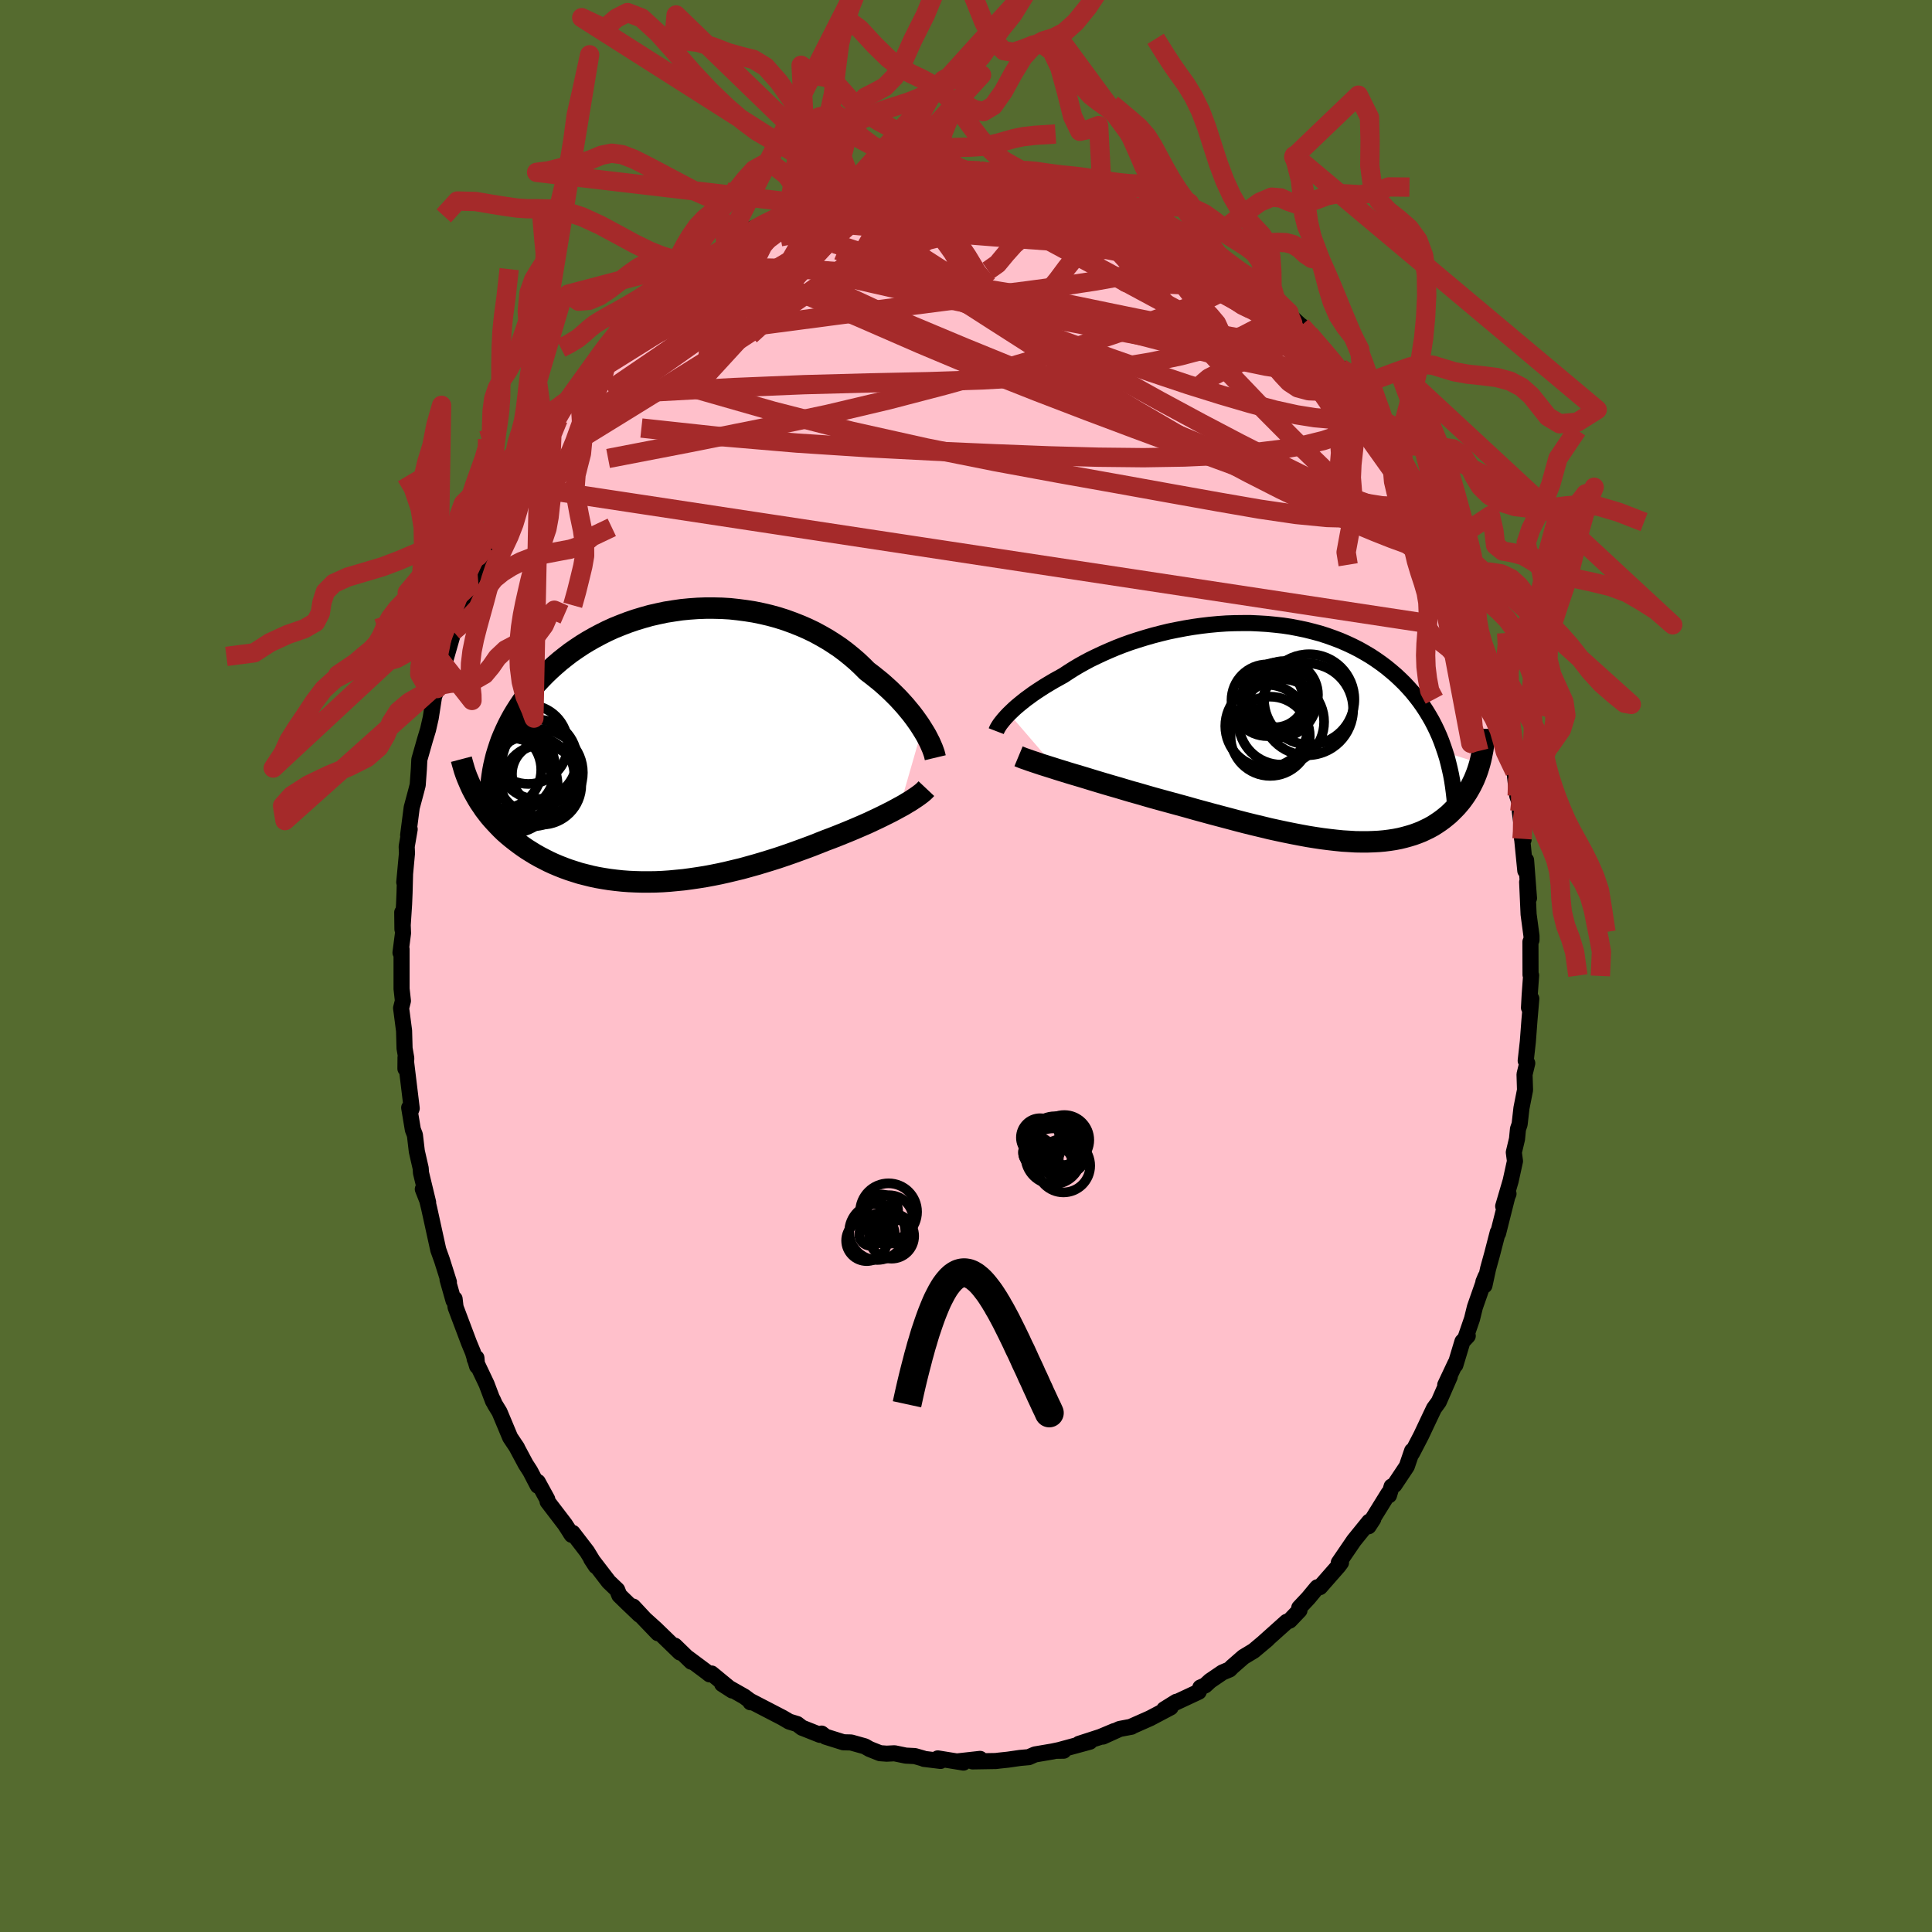 
  <svg viewBox="-100 -100 200 200" xmlns="http://www.w3.org/2000/svg" width="500" height="500" id="face-svg">
    <defs>
      <clipPath id="leftEyeClipPath">
        <polyline points="26.19,-1.73 25.95,-2.11 25.68,-2.5 25.4,-2.89 25.09,-3.3 24.76,-3.7 24.42,-4.11 24.05,-4.52 23.67,-4.93 23.27,-5.33 22.85,-5.74 22.41,-6.14 21.96,-6.54 21.48,-6.93 20.99,-7.32 20.49,-7.7 19.98,-8.21 19.45,-8.71 18.89,-9.19 18.31,-9.66 17.7,-10.12 17.06,-10.55 16.4,-10.97 15.72,-11.36 15.02,-11.74 14.29,-12.09 13.55,-12.41 12.79,-12.71 12.02,-12.99 11.23,-13.24 10.43,-13.46 9.62,-13.65 8.79,-13.82 7.97,-13.95 7.13,-14.06 6.3,-14.15 5.46,-14.2 4.61,-14.22 3.77,-14.22 2.94,-14.19 2.1,-14.13 1.28,-14.05 0.46,-13.93 -0.36,-13.8 -1.16,-13.63 -1.95,-13.45 -2.73,-13.23 -3.49,-13 -4.25,-12.74 -4.98,-12.46 -5.7,-12.17 -6.4,-11.85 -7.08,-11.51 -7.74,-11.16 -8.39,-10.79 -9.01,-10.41 -9.61,-10.01 -10.2,-9.6 -10.76,-9.17 -11.3,-8.74 -11.81,-8.3 -12.31,-7.85 -12.79,-7.39 -13.24,-6.93 -13.68,-6.46 -14.09,-5.99 -14.48,-5.52 -14.86,-5.04 -15.22,-4.55 -15.55,-4.06 -15.87,-3.56 -16.17,-3.06 -16.45,-2.55 -16.71,-2.04 -16.95,-1.53 -17.18,-1.01 -17.39,-0.5 -17.57,0.02 -17.74,0.54 -17.9,1.07 -20.04,5.16 -19.83,5.53 -19.61,5.89 -19.37,6.24 -19.13,6.6 -18.87,6.94 -18.6,7.29 -18.31,7.63 -18.01,7.96 -17.7,8.29 -17.38,8.62 -17.05,8.94 -16.7,9.25 -16.34,9.55 -15.96,9.85 -15.58,10.14 -15.18,10.43 -14.76,10.72 -14.33,10.99 -13.89,11.26 -13.43,11.52 -12.95,11.77 -12.46,12.02 -11.96,12.25 -11.44,12.47 -10.91,12.68 -10.36,12.88 -9.8,13.06 -9.23,13.24 -8.64,13.39 -8.04,13.54 -7.43,13.67 -6.8,13.78 -6.16,13.88 -5.51,13.96 -4.85,14.03 -4.18,14.08 -3.5,14.11 -2.8,14.13 -2.1,14.13 -1.39,14.12 -0.68,14.09 0.05,14.04 0.78,13.97 1.51,13.9 2.25,13.8 3,13.69 3.75,13.57 4.5,13.43 5.25,13.28 6.01,13.11 6.76,12.93 7.51,12.75 8.27,12.54 9.02,12.33 9.76,12.11 10.51,11.88 11.24,11.65 11.98,11.4 12.7,11.15 13.42,10.89 14.13,10.63 14.83,10.37 15.51,10.1 16.19,9.83 16.78,9.61 17.37,9.38 17.94,9.15 18.51,8.92 19.06,8.69 19.6,8.46 20.13,8.23 20.65,8 21.16,7.76 21.65,7.53 22.12,7.3 22.58,7.07 23.02,6.85 23.45,6.62 23.85,6.4" />
      </clipPath>
      <clipPath id="rightEyeClipPath">
        <polyline points="-29.69,-1.92 -29.45,-2.15 -29.19,-2.4 -28.91,-2.65 -28.61,-2.9 -28.29,-3.16 -27.95,-3.43 -27.59,-3.69 -27.21,-3.97 -26.81,-4.24 -26.4,-4.51 -25.96,-4.79 -25.51,-5.06 -25.04,-5.34 -24.55,-5.61 -24.05,-5.89 -23.55,-6.22 -23.03,-6.55 -22.48,-6.88 -21.89,-7.21 -21.29,-7.53 -20.65,-7.84 -19.99,-8.15 -19.31,-8.45 -18.6,-8.75 -17.88,-9.03 -17.13,-9.3 -16.36,-9.55 -15.58,-9.79 -14.78,-10.02 -13.97,-10.23 -13.15,-10.43 -12.31,-10.6 -11.47,-10.76 -10.63,-10.9 -9.77,-11.02 -8.92,-11.12 -8.06,-11.2 -7.2,-11.26 -6.35,-11.29 -5.5,-11.3 -4.65,-11.3 -3.81,-11.26 -2.98,-11.21 -2.16,-11.13 -1.35,-11.04 -0.55,-10.92 0.23,-10.77 1,-10.61 1.76,-10.42 2.5,-10.22 3.22,-9.99 3.92,-9.74 4.6,-9.48 5.27,-9.19 5.91,-8.89 6.54,-8.57 7.14,-8.23 7.73,-7.88 8.29,-7.51 8.83,-7.13 9.35,-6.74 9.85,-6.33 10.33,-5.92 10.79,-5.49 11.23,-5.06 11.65,-4.61 12.05,-4.16 12.43,-3.69 12.8,-3.21 13.14,-2.73 13.47,-2.23 13.78,-1.72 14.08,-1.2 14.35,-0.68 14.61,-0.14 14.85,0.4 15.07,0.95 15.27,1.51 15.46,2.07 19.04,3.22 18.94,3.56 18.83,3.91 18.71,4.25 18.58,4.58 18.44,4.92 18.28,5.25 18.12,5.57 17.94,5.89 17.76,6.2 17.56,6.51 17.35,6.81 17.13,7.11 16.89,7.4 16.65,7.68 16.39,7.95 16.12,8.22 15.84,8.49 15.54,8.74 15.23,8.99 14.9,9.23 14.56,9.46 14.2,9.69 13.82,9.9 13.43,10.09 13.03,10.28 12.6,10.45 12.16,10.61 11.7,10.75 11.23,10.88 10.74,11 10.22,11.1 9.7,11.18 9.15,11.25 8.59,11.3 8,11.33 7.4,11.35 6.79,11.35 6.15,11.34 5.5,11.3 4.83,11.26 4.14,11.19 3.44,11.11 2.72,11.02 1.99,10.91 1.24,10.79 0.48,10.65 -0.3,10.5 -1.09,10.34 -1.89,10.17 -2.71,9.99 -3.53,9.79 -4.37,9.59 -5.22,9.38 -6.07,9.16 -6.93,8.93 -7.8,8.7 -8.67,8.47 -9.55,8.23 -10.43,7.99 -11.31,7.74 -12.19,7.5 -13.07,7.26 -13.95,7.02 -14.82,6.78 -15.55,6.57 -16.27,6.36 -16.99,6.16 -17.7,5.95 -18.4,5.74 -19.1,5.54 -19.78,5.34 -20.45,5.14 -21.11,4.94 -21.76,4.74 -22.39,4.55 -23,4.37 -23.6,4.19 -24.18,4.01 -24.73,3.84" />
      </clipPath>
      <filter id="fuzzy">
        <feTurbulence id="turbulence" baseFrequency="0.05" numOctaves="3" type="noise" result="noise" />
        <feDisplacementMap in="SourceGraphic" in2="noise" scale="2" />
      </filter>
      <linearGradient id="rainbowGradient" x1="0%" y1="0%" x2="100%" y2="0%">
        <stop offset="0%" style="stop-color: rgb(0, 0, 0); stop-opacity: 1" />
        <stop offset="50%" style="stop-color: rgb(128, 128, 128); stop-opacity: 1" />
        <stop offset="100%" style="stop-color: rgb(255, 105, 180); stop-opacity: 1" />
      </linearGradient>
    </defs>
    <rect x="-100" y="-100" width="100%" height="100%" fill="rgb(85, 107, 47)" />
    <polyline id="faceContour" points="58.44,0.91 58.5,0.97 58.35,3.04 58.28,4.32 58.52,3.38 58.33,5.59 58.16,7.84 57.94,9.8 58.1,10.06 57.82,11.22 57.87,12.84 57.5,14.71 57.31,16.38 57.14,16.88 57.04,17.91 56.71,19.29 56.83,20.2 56.38,22.25 55.61,24.87 56.16,23.58 56.07,23.74 55.08,27.67 55.05,27.56 54.46,29.84 54.05,31.32 53.67,33.07 53.56,32.7 53.79,32.15 52.68,35.32 52.38,36.54 51.74,38.4 51.94,38.29 51.39,38.88 50.66,41.3 50.67,41.12 49.61,43.37 50.08,42.51 48.94,45.12 48.45,45.79 48.03,46.67 47.12,48.6 46.17,50.43 46.18,50.19 45.63,51.8 44.35,53.72 44.06,53.88 43.79,54.79 43.73,54.6 42.02,57.36 42.16,57.25 41.67,58 41.74,57.52 40.16,59.47 38.59,61.77 38.82,61.76 38.57,62.1 36.64,64.3 36.38,64.31 36.3,64.39 35.43,65.44 34.5,66.43 34.52,66.7 33.51,67.76 33.19,67.89 30.79,70.04 31.21,69.69 29.78,70.89 28.72,71.53 27.53,72.57 27.29,72.82 26.55,73.13 25.27,74 24.76,74.47 24.26,74.69 24.09,75.13 21.63,76.28 21.77,76.17 20.52,76.95 21.18,76.75 19.06,77.87 17.12,78.73 17.13,78.75 15.91,78.98 14.17,79.77 15.35,79.2 13.92,79.8 11.7,80.52 12.82,80.3 9.37,81.24 10.11,81.23 10,81.09 8.96,81.31 7.14,81.62 6.5,81.9 5.6,81.98 4.35,82.16 3.41,82.26 3.09,82.3 0.68,82.34 1.46,82.08 -0.88,82.34 -0.26,82.46 -2.92,82.03 -2.63,82.29 -4.35,82.08 -4.42,82.04 -5.29,81.79 -6.24,81.74 -7.4,81.5 -8.21,81.54 -8.9,81.49 -9.98,81.06 -10.47,80.78 -11.9,80.38 -12.69,80.36 -14.54,79.78 -14.95,79.46 -15.12,79.59 -16.78,78.93 -16.97,78.86 -17.48,78.47 -18.3,78.22 -19,77.81 -22.24,76.13 -22.31,76.22 -22.17,76.21 -22.95,75.63 -25.24,74.33 -24.2,75 -26.34,73.24 -26.54,73.33 -26.8,73.12 -28.77,71.65 -28.43,72.02 -30.14,70.36 -29.6,71.07 -32.13,68.62 -33.55,67.34 -31.89,69.07 -34.46,66.31 -33.78,67.17 -35.04,65.97 -35.89,65.14 -36.11,64.58 -36.98,63.75 -38.8,61.38 -38.31,62.13 -39.23,60.62 -40.72,58.68 -40.94,58.7 -40.81,58.89 -41.52,57.79 -43.31,55.45 -43.35,55.2 -44.33,53.41 -44.33,53.8 -45.11,52.3 -45.58,51.57 -46.57,49.72 -46.47,49.88 -47.19,48.8 -48.29,46.17 -48.78,45.37 -48.99,44.89 -48.96,45.05 -49.63,43.28 -50.86,40.69 -50.68,40.57 -50.61,41.43 -51.04,40 -51.45,39.01 -52.84,35.32 -52.94,34.46 -53.05,34.64 -53.67,32.45 -53.53,32.72 -54.25,30.44 -54.63,29.38 -55.37,26.01 -55.57,25.1 -55.77,24.27 -56.23,23.1 -55.68,24.47 -56.42,21.41 -56.45,20.94 -56.85,19.19 -57.05,17.49 -57.26,16.95 -57.64,14.67 -57.52,15.11 -57.38,14.74 -58.02,9.47 -58.03,10.63 -57.94,9.56 -58.12,8.52 -58.17,6.71 -58.43,4.72 -58.48,4.36 -58.29,3.61 -58.43,2.36 -58.43,-1.74 -58.54,-1.38 -58.28,-3.4 -58.36,-5.55 -58.34,-3.8 -58.17,-6.4 -58.12,-7.6 -58.07,-9.48 -58.15,-8.67 -57.87,-11.68 -57.9,-12.36 -57.59,-14.16 -57.75,-13.54 -57.38,-16.4 -56.9,-18.19 -56.76,-18.74 -56.64,-20.38 -56.59,-21.37 -56,-23.44 -55.69,-24.46 -55.41,-25.69 -55.07,-27.87 -54.76,-28.72 -54.54,-29.32 -54.48,-29.36 -54,-30.97 -53.89,-31.76 -53.9,-31.65 -52.85,-35.32 -53.08,-34.65 -52.28,-37.06 -51.7,-38.37 -50.87,-40.42 -51.46,-39.31 -49.91,-42.54 -49.67,-43.48 -49.66,-43.45 -48.98,-44.92 -48.24,-46.4 -47.27,-48.26 -46.53,-49.75 -46.47,-49.85 -45.56,-51.89 -46.26,-50.21 -43.81,-54.25 -44.17,-54.14 -44.76,-52.86 -43.06,-55.44 -42.22,-56.6 -41.72,-57.6 -42.07,-57.5 -40.91,-58.77 -39.61,-60.43 -39.22,-60.94 -37.94,-62.42 -37.26,-63.48 -37.49,-63.32 -37.3,-63.21 -36.38,-64.48 -35.48,-65.58 -35.37,-65.74 -33.16,-67.94 -32.59,-68.21 -31.53,-69.06 -31.42,-69.31 -29.39,-71.17 -30.43,-70.57 -28.66,-71.84 -28.91,-71.35 -27.75,-72.16 -26.23,-73.31 -26.48,-73.42 -25.33,-74.09 -23.05,-75.61 -24.87,-74.63 -22.52,-75.71 -22.38,-76.21 -20.68,-76.94 -18.87,-77.78 -19.34,-77.5 -17.66,-78.46 -16.65,-78.88 -16.92,-78.93 -14.59,-79.61 -14.62,-79.83 -13.85,-80.01 -11.3,-80.67 -11.69,-80.69 -12.14,-80.59 -10.39,-81.17 -10.62,-80.85 -8.7,-81.45 -8.42,-81.5 -6.05,-81.7 -5.41,-81.95 -6.18,-81.77 -3.4,-82.02 -2.13,-82.13 -0.63,-82.41 -1.29,-82.1 -0.75,-82.38 1.44,-82.32 2.58,-82.08 2.6,-82.28 3.7,-82.25 5.27,-82.03 4.96,-81.87 5.96,-82.01 8.78,-81.53 7.97,-81.55 8.36,-81.33 11.11,-80.93 10.81,-80.78 11.68,-80.82 12.16,-80.41 14.11,-79.82 13.52,-79.94 16,-79.13 16.18,-79.12 17.73,-78.47 18.3,-78.23 18.47,-78.29 18.6,-78.03 21.1,-76.63 21.98,-76.25 21.63,-76.18 22.93,-75.64 23.46,-75.4 25.94,-73.86 25.75,-74.01 27.37,-72.57 28.34,-71.77 29,-71.56 28.97,-71.53 30.21,-70.55 31.86,-69.13 30.73,-70.2 31.26,-69.38 33.42,-67.65 32.69,-68.27 33.77,-67.11 35.55,-65.46 34.7,-66.28 36.57,-64.23 37.08,-63.62 38.26,-62.08 38.79,-61.89 40.46,-59.64 39.88,-59.96 41.42,-57.93 41.81,-57.2 42.53,-56.47 42.64,-56.52 43.38,-55.59 43.59,-54.91 44.36,-53.9 45.27,-52.33 45.85,-50.99 46.08,-50.8 46.9,-49.25 47.54,-48.2 47.58,-47.76 48.51,-45.46 49.09,-44.88 49.61,-43.51 49.45,-43.58 50.65,-40.62 51.59,-38.78 51.29,-39.86 51.45,-39.16 51.64,-38.73 52.26,-36.71 53.06,-34.74 52.49,-36.16 53.53,-32.97 54.02,-31.96 54.25,-30.91 54.49,-29.83 54.72,-28.7 55.31,-26.71 56.15,-23.55 55.89,-24.66 56.46,-21.41 56.39,-22.18 56.81,-20.12 56.83,-19.68 57.06,-17.63 57.35,-16.79 57.33,-16 57.72,-13.08 57.56,-13.17 57.58,-13.1 57.9,-9.86 57.98,-10.95 58.28,-7.02 58.09,-8.69 58.24,-5.35 58.54,-3.11 58.54,-2.69 58.43,-2.5 58.44,0.91 58.5,0.97" fill="rgb(255, 192, 203)" stroke="black" stroke-width="1.667" stroke-linejoin="round" filter="url(#fuzzy)" />
    <g transform="translate(34.15 -24.2)">
      <polyline id="rightCountour" points="-29.69,-1.92 -29.45,-2.15 -29.19,-2.4 -28.91,-2.65 -28.61,-2.9 -28.29,-3.16 -27.95,-3.43 -27.59,-3.69 -27.21,-3.97 -26.81,-4.24 -26.4,-4.51 -25.96,-4.79 -25.51,-5.06 -25.04,-5.34 -24.55,-5.61 -24.05,-5.89 -23.55,-6.22 -23.03,-6.55 -22.48,-6.88 -21.89,-7.21 -21.29,-7.53 -20.65,-7.84 -19.99,-8.15 -19.31,-8.45 -18.6,-8.75 -17.88,-9.03 -17.13,-9.3 -16.36,-9.55 -15.58,-9.79 -14.78,-10.02 -13.97,-10.23 -13.15,-10.43 -12.31,-10.6 -11.47,-10.76 -10.63,-10.9 -9.77,-11.02 -8.92,-11.12 -8.06,-11.2 -7.2,-11.26 -6.35,-11.29 -5.5,-11.3 -4.65,-11.3 -3.81,-11.26 -2.98,-11.21 -2.16,-11.13 -1.35,-11.04 -0.55,-10.92 0.23,-10.77 1,-10.61 1.76,-10.42 2.5,-10.22 3.22,-9.99 3.92,-9.74 4.6,-9.48 5.27,-9.19 5.91,-8.89 6.54,-8.57 7.14,-8.23 7.73,-7.88 8.29,-7.51 8.83,-7.13 9.35,-6.74 9.85,-6.33 10.33,-5.92 10.79,-5.49 11.23,-5.06 11.65,-4.61 12.05,-4.16 12.43,-3.69 12.8,-3.21 13.14,-2.73 13.47,-2.23 13.78,-1.72 14.08,-1.2 14.35,-0.68 14.61,-0.14 14.85,0.4 15.07,0.95 15.27,1.51 15.46,2.07 19.04,3.22 18.94,3.56 18.83,3.91 18.71,4.25 18.58,4.58 18.44,4.92 18.28,5.25 18.12,5.57 17.94,5.89 17.76,6.2 17.56,6.51 17.35,6.81 17.13,7.11 16.89,7.4 16.65,7.68 16.39,7.95 16.12,8.22 15.84,8.49 15.54,8.74 15.23,8.99 14.9,9.23 14.56,9.46 14.2,9.69 13.82,9.9 13.43,10.09 13.03,10.28 12.6,10.45 12.16,10.61 11.7,10.75 11.23,10.88 10.74,11 10.22,11.1 9.7,11.18 9.15,11.25 8.59,11.3 8,11.33 7.4,11.35 6.79,11.35 6.15,11.34 5.5,11.3 4.83,11.26 4.14,11.19 3.44,11.11 2.72,11.02 1.99,10.91 1.24,10.79 0.48,10.65 -0.3,10.5 -1.09,10.34 -1.89,10.17 -2.71,9.99 -3.53,9.79 -4.37,9.59 -5.22,9.38 -6.07,9.16 -6.93,8.93 -7.8,8.7 -8.67,8.47 -9.55,8.23 -10.43,7.99 -11.31,7.74 -12.19,7.5 -13.07,7.26 -13.95,7.02 -14.82,6.78 -15.55,6.57 -16.27,6.36 -16.99,6.16 -17.7,5.95 -18.4,5.74 -19.1,5.54 -19.78,5.34 -20.45,5.14 -21.11,4.94 -21.76,4.74 -22.39,4.55 -23,4.37 -23.6,4.19 -24.18,4.01 -24.73,3.84" fill="white" stroke="white" stroke-width="0" stroke-linejoin="round" filter="url(#fuzzy)" />
    </g>
    <g transform="translate(-30.73 -22.83)">
      <polyline id="leftCountour" points="26.19,-1.73 25.95,-2.11 25.68,-2.5 25.4,-2.89 25.09,-3.3 24.76,-3.7 24.42,-4.11 24.05,-4.52 23.67,-4.93 23.27,-5.33 22.85,-5.74 22.41,-6.14 21.96,-6.54 21.48,-6.93 20.99,-7.32 20.49,-7.7 19.98,-8.21 19.45,-8.71 18.89,-9.19 18.31,-9.66 17.7,-10.12 17.06,-10.55 16.4,-10.97 15.72,-11.36 15.02,-11.74 14.29,-12.09 13.55,-12.41 12.79,-12.71 12.02,-12.99 11.23,-13.24 10.43,-13.46 9.62,-13.65 8.79,-13.82 7.97,-13.95 7.13,-14.06 6.3,-14.15 5.46,-14.2 4.61,-14.22 3.77,-14.22 2.94,-14.19 2.1,-14.13 1.28,-14.05 0.46,-13.93 -0.36,-13.8 -1.16,-13.63 -1.95,-13.45 -2.73,-13.23 -3.49,-13 -4.25,-12.74 -4.98,-12.46 -5.7,-12.17 -6.4,-11.85 -7.08,-11.51 -7.74,-11.16 -8.39,-10.79 -9.01,-10.41 -9.61,-10.01 -10.2,-9.6 -10.76,-9.17 -11.3,-8.74 -11.81,-8.3 -12.31,-7.85 -12.79,-7.39 -13.24,-6.93 -13.68,-6.46 -14.09,-5.99 -14.48,-5.52 -14.86,-5.04 -15.22,-4.55 -15.55,-4.06 -15.87,-3.56 -16.17,-3.06 -16.45,-2.55 -16.71,-2.04 -16.95,-1.53 -17.18,-1.01 -17.39,-0.5 -17.57,0.02 -17.74,0.54 -17.9,1.07 -20.04,5.16 -19.83,5.53 -19.61,5.89 -19.37,6.24 -19.13,6.6 -18.87,6.94 -18.6,7.29 -18.31,7.63 -18.01,7.96 -17.7,8.29 -17.38,8.62 -17.05,8.94 -16.7,9.25 -16.34,9.55 -15.96,9.85 -15.58,10.14 -15.18,10.43 -14.76,10.72 -14.33,10.99 -13.89,11.26 -13.43,11.52 -12.95,11.77 -12.46,12.02 -11.96,12.25 -11.44,12.47 -10.91,12.68 -10.36,12.88 -9.8,13.06 -9.23,13.24 -8.64,13.39 -8.04,13.54 -7.43,13.67 -6.8,13.78 -6.16,13.88 -5.51,13.96 -4.85,14.03 -4.18,14.08 -3.5,14.11 -2.8,14.13 -2.1,14.13 -1.39,14.12 -0.68,14.09 0.05,14.04 0.78,13.97 1.51,13.9 2.25,13.8 3,13.69 3.75,13.57 4.5,13.43 5.25,13.28 6.01,13.11 6.76,12.93 7.51,12.75 8.27,12.54 9.02,12.33 9.76,12.11 10.51,11.88 11.24,11.65 11.98,11.4 12.7,11.15 13.42,10.89 14.13,10.63 14.83,10.37 15.51,10.1 16.19,9.83 16.78,9.61 17.37,9.38 17.94,9.15 18.51,8.92 19.06,8.69 19.6,8.46 20.13,8.23 20.65,8 21.16,7.76 21.65,7.53 22.12,7.3 22.58,7.07 23.02,6.85 23.45,6.62 23.85,6.4" fill="white" stroke="white" stroke-width="0" stroke-linejoin="round" filter="url(#fuzzy)" />
    </g>
    <g transform="translate(34.15 -24.2)">
      <polyline id="rightUpper" points="-31.02,-0.11 -30.97,-0.24 -30.91,-0.37 -30.82,-0.53 -30.72,-0.69 -30.6,-0.87 -30.45,-1.06 -30.29,-1.26 -30.11,-1.47 -29.91,-1.69 -29.69,-1.92 -29.45,-2.15 -29.19,-2.4 -28.91,-2.65 -28.61,-2.9 -28.29,-3.16 -27.95,-3.43 -27.59,-3.69 -27.21,-3.97 -26.81,-4.24 -26.4,-4.51 -25.96,-4.79 -25.51,-5.06 -25.04,-5.34 -24.55,-5.61 -24.05,-5.89 -23.55,-6.22 -23.03,-6.55 -22.48,-6.88 -21.89,-7.21 -21.29,-7.53 -20.65,-7.84 -19.99,-8.15 -19.31,-8.45 -18.6,-8.75 -17.88,-9.03 -17.13,-9.3 -16.36,-9.55 -15.58,-9.79 -14.78,-10.02 -13.97,-10.23 -13.15,-10.43 -12.31,-10.6 -11.47,-10.76 -10.63,-10.9 -9.77,-11.02 -8.92,-11.12 -8.06,-11.2 -7.2,-11.26 -6.35,-11.29 -5.5,-11.3 -4.65,-11.3 -3.81,-11.26 -2.98,-11.21 -2.16,-11.13 -1.35,-11.04 -0.55,-10.92 0.23,-10.77 1,-10.61 1.76,-10.42 2.5,-10.22 3.22,-9.99 3.92,-9.74 4.6,-9.48 5.27,-9.19 5.91,-8.89 6.54,-8.57 7.14,-8.23 7.73,-7.88 8.29,-7.51 8.83,-7.13 9.35,-6.74 9.85,-6.33 10.33,-5.92 10.79,-5.49 11.23,-5.06 11.65,-4.61 12.05,-4.16 12.43,-3.69 12.8,-3.21 13.14,-2.73 13.47,-2.23 13.78,-1.72 14.08,-1.2 14.35,-0.68 14.61,-0.14 14.85,0.4 15.07,0.95 15.27,1.51 15.46,2.07 15.64,2.64 15.79,3.22 15.93,3.8 16.06,4.39 16.17,4.98 16.26,5.57 16.34,6.18 16.41,6.78 16.46,7.39 16.5,8.01" fill="none" stroke="black" stroke-width="1.667" stroke-linejoin="round" filter="url(#fuzzy)" />
      <polyline id="rightLower" points="-28.71,2.49 -28.47,2.59 -28.19,2.7 -27.87,2.81 -27.51,2.94 -27.12,3.07 -26.7,3.21 -26.25,3.36 -25.77,3.51 -25.26,3.67 -24.73,3.84 -24.18,4.01 -23.6,4.19 -23,4.37 -22.39,4.55 -21.76,4.74 -21.11,4.94 -20.45,5.14 -19.78,5.34 -19.1,5.54 -18.4,5.74 -17.7,5.95 -16.99,6.16 -16.27,6.36 -15.55,6.57 -14.82,6.78 -13.95,7.02 -13.07,7.26 -12.19,7.5 -11.31,7.74 -10.43,7.99 -9.55,8.23 -8.67,8.47 -7.8,8.7 -6.93,8.93 -6.07,9.16 -5.22,9.38 -4.37,9.59 -3.53,9.79 -2.71,9.99 -1.89,10.17 -1.09,10.34 -0.3,10.5 0.48,10.65 1.24,10.79 1.99,10.91 2.72,11.02 3.44,11.11 4.14,11.19 4.83,11.26 5.5,11.3 6.15,11.34 6.79,11.35 7.4,11.35 8,11.33 8.59,11.3 9.15,11.25 9.7,11.18 10.22,11.1 10.74,11 11.23,10.88 11.7,10.75 12.16,10.61 12.6,10.45 13.03,10.28 13.43,10.09 13.82,9.9 14.2,9.69 14.56,9.46 14.9,9.23 15.23,8.99 15.54,8.74 15.84,8.49 16.12,8.22 16.39,7.95 16.65,7.68 16.89,7.4 17.13,7.11 17.35,6.81 17.56,6.51 17.76,6.2 17.94,5.89 18.12,5.57 18.28,5.25 18.44,4.92 18.58,4.58 18.71,4.25 18.83,3.91 18.94,3.56 19.04,3.22 19.13,2.87 19.21,2.51 19.28,2.16 19.35,1.8 19.4,1.45 19.44,1.09 19.48,0.73 19.51,0.37 19.53,0 19.54,-0.36" fill="none" stroke="black" stroke-width="2.222" stroke-linejoin="round" filter="url(#fuzzy)" />
      <circle r="3.092" cx="-1.768" cy="-3.106" stroke="black" fill="none" stroke-width="1.0" filter="url(#fuzzy)" clip-path="url(#rightEyeClipPath)" /><circle r="3.482" cx="-1.198" cy="-3.886" stroke="black" fill="none" stroke-width="1.0" filter="url(#fuzzy)" clip-path="url(#rightEyeClipPath)" /><circle r="3.884" cx="-1.728" cy="-3.361" stroke="black" fill="none" stroke-width="1.0" filter="url(#fuzzy)" clip-path="url(#rightEyeClipPath)" /><circle r="4.282" cx="-3.028" cy="-0.641" stroke="black" fill="none" stroke-width="1.0" filter="url(#fuzzy)" clip-path="url(#rightEyeClipPath)" /><circle r="4.43" cx="-1.508" cy="-1.071" stroke="black" fill="none" stroke-width="1.0" filter="url(#fuzzy)" clip-path="url(#rightEyeClipPath)" /><circle r="4.678" cx="1.377" cy="-3.396" stroke="black" fill="none" stroke-width="1.0" filter="url(#fuzzy)" clip-path="url(#rightEyeClipPath)" /><circle r="4.1" cx="-2.663" cy="0.419" stroke="black" fill="none" stroke-width="1.0" filter="url(#fuzzy)" clip-path="url(#rightEyeClipPath)" /><circle r="3.166" cx="-2.193" cy="-3.671" stroke="black" fill="none" stroke-width="1.0" filter="url(#fuzzy)" clip-path="url(#rightEyeClipPath)" /><circle r="4.754" cx="1.172" cy="-2.371" stroke="black" fill="none" stroke-width="1.0" filter="url(#fuzzy)" clip-path="url(#rightEyeClipPath)" /><circle r="3.714" cx="-2.953" cy="-3.311" stroke="black" fill="none" stroke-width="1.0" filter="url(#fuzzy)" clip-path="url(#rightEyeClipPath)" />
      </g>
    <g transform="translate(-30.73 -22.83)">
      <polyline id="leftUpper" points="27.55,1.27 27.5,1.06 27.44,0.83 27.35,0.57 27.25,0.3 27.12,0 26.98,-0.32 26.81,-0.65 26.63,-1 26.42,-1.36 26.19,-1.73 25.95,-2.11 25.68,-2.5 25.4,-2.89 25.09,-3.3 24.76,-3.7 24.42,-4.11 24.05,-4.52 23.67,-4.93 23.27,-5.33 22.85,-5.74 22.41,-6.14 21.96,-6.54 21.48,-6.93 20.99,-7.32 20.49,-7.7 19.98,-8.21 19.45,-8.71 18.89,-9.19 18.31,-9.66 17.7,-10.12 17.06,-10.55 16.4,-10.97 15.72,-11.36 15.02,-11.74 14.29,-12.09 13.55,-12.41 12.79,-12.71 12.02,-12.99 11.23,-13.24 10.43,-13.46 9.62,-13.65 8.79,-13.82 7.97,-13.95 7.13,-14.06 6.3,-14.15 5.46,-14.2 4.61,-14.22 3.77,-14.22 2.94,-14.19 2.1,-14.13 1.28,-14.05 0.46,-13.93 -0.36,-13.8 -1.16,-13.63 -1.95,-13.45 -2.73,-13.23 -3.49,-13 -4.25,-12.74 -4.98,-12.46 -5.7,-12.17 -6.4,-11.85 -7.08,-11.51 -7.74,-11.16 -8.39,-10.79 -9.01,-10.41 -9.61,-10.01 -10.2,-9.6 -10.76,-9.17 -11.3,-8.74 -11.81,-8.3 -12.31,-7.85 -12.79,-7.39 -13.24,-6.93 -13.68,-6.46 -14.09,-5.99 -14.48,-5.52 -14.86,-5.04 -15.22,-4.55 -15.55,-4.06 -15.87,-3.56 -16.17,-3.06 -16.45,-2.55 -16.71,-2.04 -16.95,-1.53 -17.18,-1.01 -17.39,-0.5 -17.57,0.02 -17.74,0.54 -17.9,1.07 -18.03,1.59 -18.15,2.11 -18.25,2.64 -18.33,3.16 -18.4,3.68 -18.45,4.2 -18.49,4.73 -18.51,5.25 -18.52,5.77 -18.52,6.29" fill="none" stroke="black" stroke-width="2.222" stroke-linejoin="round" filter="url(#fuzzy)" />
      <polyline id="leftLower" points="26.63,4.47 26.47,4.64 26.29,4.81 26.07,4.99 25.83,5.17 25.56,5.36 25.26,5.56 24.94,5.77 24.6,5.97 24.24,6.19 23.85,6.4 23.45,6.62 23.02,6.85 22.58,7.07 22.12,7.3 21.65,7.53 21.16,7.76 20.65,8 20.13,8.23 19.6,8.46 19.06,8.69 18.51,8.92 17.94,9.15 17.37,9.38 16.78,9.61 16.19,9.83 15.51,10.1 14.83,10.37 14.13,10.63 13.42,10.89 12.7,11.15 11.98,11.4 11.24,11.65 10.51,11.88 9.76,12.11 9.02,12.33 8.27,12.54 7.51,12.75 6.76,12.93 6.01,13.11 5.25,13.28 4.5,13.43 3.75,13.57 3,13.69 2.25,13.8 1.51,13.9 0.78,13.97 0.05,14.04 -0.68,14.09 -1.39,14.12 -2.1,14.13 -2.8,14.13 -3.5,14.11 -4.18,14.08 -4.85,14.03 -5.51,13.96 -6.16,13.88 -6.8,13.78 -7.43,13.67 -8.04,13.54 -8.64,13.39 -9.23,13.24 -9.8,13.06 -10.36,12.88 -10.91,12.68 -11.44,12.47 -11.96,12.25 -12.46,12.02 -12.95,11.77 -13.43,11.52 -13.89,11.26 -14.33,10.99 -14.76,10.72 -15.18,10.43 -15.58,10.14 -15.96,9.85 -16.34,9.55 -16.7,9.25 -17.05,8.94 -17.38,8.62 -17.7,8.29 -18.01,7.96 -18.31,7.63 -18.6,7.29 -18.87,6.94 -19.13,6.6 -19.37,6.24 -19.61,5.89 -19.83,5.53 -20.04,5.16 -20.24,4.8 -20.43,4.43 -20.6,4.06 -20.76,3.69 -20.92,3.31 -21.06,2.94 -21.19,2.56 -21.3,2.18 -21.41,1.8 -21.51,1.42" fill="none" stroke="black" stroke-width="2.222" stroke-linejoin="round" filter="url(#fuzzy)" />
      <circle r="4.116" cx="-13.208" cy="4.082" stroke="black" fill="none" stroke-width="1.0" filter="url(#fuzzy)" clip-path="url(#leftEyeClipPath)" /><circle r="4.48" cx="-13.413" cy="2.812" stroke="black" fill="none" stroke-width="1.0" filter="url(#fuzzy)" clip-path="url(#leftEyeClipPath)" /><circle r="4.938" cx="-16.478" cy="4.172" stroke="black" fill="none" stroke-width="1.0" filter="url(#fuzzy)" clip-path="url(#leftEyeClipPath)" /><circle r="4.088" cx="-14.573" cy="-0.103" stroke="black" fill="none" stroke-width="1.0" filter="url(#fuzzy)" clip-path="url(#leftEyeClipPath)" /><circle r="3.224" cx="-13.048" cy="2.962" stroke="black" fill="none" stroke-width="1.0" filter="url(#fuzzy)" clip-path="url(#leftEyeClipPath)" /><circle r="4.118" cx="-13.663" cy="1.432" stroke="black" fill="none" stroke-width="1.0" filter="url(#fuzzy)" clip-path="url(#leftEyeClipPath)" /><circle r="3.98" cx="-17.223" cy="2.517" stroke="black" fill="none" stroke-width="1.0" filter="url(#fuzzy)" clip-path="url(#leftEyeClipPath)" /><circle r="4.686" cx="-14.303" cy="3.702" stroke="black" fill="none" stroke-width="1.0" filter="url(#fuzzy)" clip-path="url(#leftEyeClipPath)" /><circle r="4.774" cx="-16.918" cy="3.857" stroke="black" fill="none" stroke-width="1.0" filter="url(#fuzzy)" clip-path="url(#leftEyeClipPath)" /><circle r="4.558" cx="-16.353" cy="2.372" stroke="black" fill="none" stroke-width="1.0" filter="url(#fuzzy)" clip-path="url(#leftEyeClipPath)" />
    </g>
    <g id="hairs">
      <polyline points="-11.69,-80.69 -11.53,-80.76 -10.89,-80.91 -10.13,-81.08 -9.32,-81.23 -8.56,-81.35 -7.94,-81.42 -7.54,-81.42 -7.36,-81.35 -7.44,-81.2 -7.82,-80.97 -8.56,-80.64 -9.73,-80.19 -11.34,-79.61 -13.39,-78.9 -15.98,-78.01 -19.16,-76.93" fill="none" stroke="rgb(165, 42, 42)" stroke-width="2" stroke-linejoin="round" filter="url(#fuzzy)" /><polyline points="5.27,-82.03 5.46,-81.94 6.18,-81.83 6.85,-81.69 7.28,-81.53 7.44,-81.36 7.34,-81.18 6.93,-81.01 6.18,-80.83 5.08,-80.65 3.64,-80.46 1.86,-80.29 -0.34,-80.13 -3.06,-79.97 -6.43,-79.82 -10.41,-79.67" fill="none" stroke="rgb(165, 42, 42)" stroke-width="2" stroke-linejoin="round" filter="url(#fuzzy)" /><polyline points="-13.85,-80.01 -12.26,-80.38 -11.38,-80.45 -10.43,-80.39 -9.19,-80.27 -7.64,-80.1 -5.84,-79.89 -3.87,-79.63 -1.78,-79.34 0.37,-79 2.57,-78.63 4.81,-78.23 7.04,-77.8 9.24,-77.35 11.4,-76.88 13.52,-76.38 15.61,-75.87 17.65,-75.34 19.62,-74.81 21.48,-74.3 23.19,-73.81 24.77,-73.33 26.21,-72.85" fill="none" stroke="rgb(165, 42, 42)" stroke-width="2" stroke-linejoin="round" filter="url(#fuzzy)" /><polyline points="39.88,-59.96 40.9,-58.51 41.32,-57.73 41.37,-57.31 41.13,-57.06 40.64,-56.88 39.92,-56.73 38.94,-56.63 37.68,-56.62 36.11,-56.76 34.22,-57.06 31.99,-57.55 29.39,-58.24 26.42,-59.11 23.02,-60.17 19.2,-61.45 14.94,-62.94 10.23,-64.65 5.08,-66.58 -0.54,-68.78 -6.64,-71.28 -13.24,-74.09" fill="none" stroke="rgb(165, 42, 42)" stroke-width="2" stroke-linejoin="round" filter="url(#fuzzy)" /><polyline points="44.36,-53.9 45.1,-52.56 45.66,-51.5 46.15,-50.59 46.59,-49.74 46.98,-48.93 47.3,-48.2 47.53,-47.59 47.66,-47.14 47.66,-46.89 47.52,-46.88 47.2,-47.16 46.68,-47.79 45.94,-48.78 44.96,-50.14 43.75,-51.82 42.34,-53.8 40.72,-56.08 38.88,-58.71 36.82,-61.71 34.47,-65.1" fill="none" stroke="rgb(165, 42, 42)" stroke-width="2" stroke-linejoin="round" filter="url(#fuzzy)" /><polyline points="21.98,-76.25 22.02,-76.04 22.36,-75.62 22.64,-75.06 22.65,-74.42 22.28,-73.75 21.46,-73.1 20.17,-72.49 18.4,-71.93 16.14,-71.4 13.4,-70.91 10.16,-70.42 6.4,-69.91 2.11,-69.37 -2.74,-68.75 -8.19,-68.05 -14.28,-67.25 -21.05,-66.36 -28.43,-65.44" fill="none" stroke="rgb(165, 42, 42)" stroke-width="2" stroke-linejoin="round" filter="url(#fuzzy)" /><polyline points="46.08,-50.8 46.67,-49.59 46.88,-48.72 46.82,-48.04 46.51,-47.53 45.91,-47.21 45.01,-47.11 43.77,-47.24 42.18,-47.64 40.2,-48.35 37.82,-49.38 35.03,-50.72 31.83,-52.31 28.26,-54.13 24.32,-56.2 20,-58.53 15.28,-61.15 10.09,-64.07 4.36,-67.31 -1.96,-70.9 -8.89,-74.81" fill="none" stroke="rgb(165, 42, 42)" stroke-width="2" stroke-linejoin="round" filter="url(#fuzzy)" /><polyline points="-26.48,-73.42 -25.29,-74.16 -24.38,-74.76 -23.68,-75.2 -23,-75.61 -22.3,-75.99 -21.68,-76.31 -21.23,-76.5 -21.04,-76.52 -21.16,-76.36 -21.59,-76.01 -22.34,-75.47 -23.4,-74.74 -24.79,-73.79 -26.58,-72.54 -28.85,-70.92" fill="none" stroke="rgb(165, 42, 42)" stroke-width="2" stroke-linejoin="round" filter="url(#fuzzy)" /><polyline points="-11.69,-80.69 -11.54,-80.75 -10.96,-80.88 -10.28,-80.99 -9.58,-81.06 -8.95,-81.08 -8.44,-81.03 -8.08,-80.89 -7.89,-80.67 -7.88,-80.37 -8.09,-79.97 -8.55,-79.47 -9.28,-78.85 -10.3,-78.08 -11.62,-77.16 -13.27,-76.08 -15.25,-74.82 -17.59,-73.39 -20.27,-71.79 -23.26,-70.07 -26.5,-68.27 -29.96,-66.47 -33.69,-64.64" fill="none" stroke="rgb(165, 42, 42)" stroke-width="2" stroke-linejoin="round" filter="url(#fuzzy)" /><polyline points="34.7,-66.28 36.11,-64.7 37.18,-63.44 38.15,-62.27 39.07,-61.11 39.91,-59.98 40.69,-58.91 41.39,-57.94 42,-57.09 42.53,-56.37 42.98,-55.78 43.34,-55.29 43.62,-54.88 43.82,-54.54 43.93,-54.32 43.91,-54.24 43.75,-54.39 43.4,-54.8 42.85,-55.52 42.09,-56.57 41.07,-57.96 39.79,-59.7 38.25,-61.83" fill="none" stroke="rgb(165, 42, 42)" stroke-width="2" stroke-linejoin="round" filter="url(#fuzzy)" /><polyline points="8.78,-81.53 8.58,-81.45 9.23,-81.24 10.15,-81 11.07,-80.76 11.94,-80.51 12.76,-80.25 13.52,-79.99 14.2,-79.75 14.77,-79.55 15.16,-79.4 15.36,-79.31 15.32,-79.29 15.04,-79.32 14.52,-79.42 13.74,-79.58 12.67,-79.84 11.23,-80.22 9.36,-80.72 7.19,-81.32" fill="none" stroke="rgb(165, 42, 42)" stroke-width="2" stroke-linejoin="round" filter="url(#fuzzy)" /><polyline points="45.85,-50.99 46.14,-50.46 46.35,-49.7 46.31,-48.98 46.03,-48.36 45.49,-47.88 44.68,-47.55 43.58,-47.39 42.16,-47.43 40.41,-47.69 38.29,-48.19 35.79,-48.95 32.92,-49.94 29.66,-51.12 26.01,-52.46 21.97,-53.95 17.51,-55.6 12.61,-57.44 7.27,-59.49 1.49,-61.78 -4.68,-64.37 -11.27,-67.24 -18.47,-70.26" fill="none" stroke="rgb(165, 42, 42)" stroke-width="2" stroke-linejoin="round" filter="url(#fuzzy)" /><polyline points="10.81,-80.78 11.65,-80.64 12.64,-80.28 13.74,-79.84 14.9,-79.37 16.07,-78.9 17.18,-78.46 18.17,-78.05 19.01,-77.7 19.7,-77.38 20.25,-77.11 20.67,-76.89 20.88,-76.77 20.85,-76.79 20.56,-76.96 20.04,-77.25 19.3,-77.63 18.16,-78.19" fill="none" stroke="rgb(165, 42, 42)" stroke-width="2" stroke-linejoin="round" filter="url(#fuzzy)" /><polyline points="46.08,-50.8 46.61,-49.6 46.66,-48.79 46.33,-48.18 45.64,-47.77 44.56,-47.58 43.07,-47.64 41.12,-47.95 38.71,-48.55 35.79,-49.48 32.34,-50.76 28.35,-52.36 23.82,-54.22 18.74,-56.32 13.06,-58.63 6.76,-61.2 -0.18,-64.03 -7.72,-67.19 -15.63,-70.87" fill="none" stroke="rgb(165, 42, 42)" stroke-width="2" stroke-linejoin="round" filter="url(#fuzzy)" /><polyline points="46.08,-50.8 46.77,-49.5 47.33,-48.38 47.83,-47.28 48.31,-46.23 48.74,-45.29 49.09,-44.48 49.35,-43.85 49.5,-43.46 49.5,-43.39 49.32,-43.68 48.95,-44.33 48.4,-45.3 47.69,-46.55 46.82,-48.08 45.78,-49.92 44.56,-52.1 43.11,-54.7" fill="none" stroke="rgb(165, 42, 42)" stroke-width="2" stroke-linejoin="round" filter="url(#fuzzy)" /><polyline points="-8.42,-81.5 -6.73,-81.66 -5.59,-81.75 -4.39,-81.79 -3.02,-81.81 -1.6,-81.82 -0.22,-81.8 1.1,-81.76 2.38,-81.69 3.62,-81.61 4.79,-81.53 5.87,-81.45 6.81,-81.38 7.61,-81.32 8.27,-81.28 8.76,-81.25 9.06,-81.24 9.13,-81.26 8.94,-81.33 8.54,-81.44 7.83,-81.63" fill="none" stroke="rgb(165, 42, 42)" stroke-width="2" stroke-linejoin="round" filter="url(#fuzzy)" /><polyline points="49.61,-43.51 49.81,-42.79 50.19,-41.7 50.35,-41.05 50.24,-40.86 49.89,-40.94 49.37,-41.18 48.67,-41.55 47.78,-42.11 46.67,-42.9 45.33,-43.96 43.73,-45.31 41.84,-46.99 39.63,-49.02 37.08,-51.42 34.2,-54.22 30.97,-57.47 27.39,-61.22 23.46,-65.48 19.18,-70.24 14.39,-75.5" fill="none" stroke="rgb(165, 42, 42)" stroke-width="2" stroke-linejoin="round" filter="url(#fuzzy)" /><polyline points="41.42,-57.93 41.71,-57.31 41.72,-56.86 41.41,-56.46 40.81,-56.02 39.89,-55.51 38.66,-54.96 37.05,-54.41 35.03,-53.91 32.59,-53.48 29.7,-53.13 26.37,-52.86 22.61,-52.69 18.4,-52.62 13.74,-52.67 8.6,-52.81 2.94,-53.03 -3.29,-53.3 -10.09,-53.65 -17.48,-54.13 -25.36,-54.8 -33.6,-55.69" fill="none" stroke="rgb(165, 42, 42)" stroke-width="2" stroke-linejoin="round" filter="url(#fuzzy)" /><polyline points="-14.59,-79.61 -14.12,-79.8 -12.92,-79.97 -11.46,-80.06 -9.93,-80.06 -8.26,-79.98 -6.4,-79.85 -4.31,-79.69 -2.02,-79.52 0.37,-79.35 2.8,-79.18 5.19,-79.01 7.52,-78.83 9.8,-78.65 12,-78.45 14.03,-78.28 15.72,-78.19 17.02,-78.25" fill="none" stroke="rgb(165, 42, 42)" stroke-width="2" stroke-linejoin="round" filter="url(#fuzzy)" /><polyline points="47.58,-47.76 48.26,-46.14 48.59,-45.16 48.66,-44.41 48.53,-43.8 48.18,-43.38 47.57,-43.23 46.68,-43.36 45.51,-43.73 44.06,-44.26 42.34,-44.94 40.35,-45.77 38.06,-46.76 35.46,-47.95 32.54,-49.36 29.3,-51.01 25.73,-52.9 21.85,-55.06 17.66,-57.51 13.13,-60.27 8.2,-63.37 2.79,-66.83 -3.11,-70.62 -9.52,-74.7" fill="none" stroke="rgb(165, 42, 42)" stroke-width="2" stroke-linejoin="round" filter="url(#fuzzy)" /><polyline points="1.44,-82.32 2.35,-82.16 3.33,-81.99 4.54,-81.72 5.93,-81.34 7.45,-80.89 9.08,-80.38 10.78,-79.81 12.49,-79.21 14.19,-78.58 15.85,-77.95 17.43,-77.34 18.89,-76.78 20.2,-76.27 21.33,-75.87 22.22,-75.6 22.79,-75.5 22.97,-75.56" fill="none" stroke="rgb(165, 42, 42)" stroke-width="2" stroke-linejoin="round" filter="url(#fuzzy)" /><polyline points="-6.05,-81.7 -5.68,-81.81 -5.12,-81.8 -4.38,-81.75 -3.77,-81.62 -3.42,-81.39 -3.35,-81.03 -3.49,-80.56 -3.83,-79.97 -4.38,-79.26 -5.19,-78.4 -6.28,-77.39 -7.67,-76.2 -9.38,-74.83 -11.4,-73.28 -13.74,-71.54 -16.42,-69.62 -19.47,-67.51 -22.88,-65.22 -26.67,-62.78 -30.84,-60.18 -35.42,-57.35 -40.47,-54.24" fill="none" stroke="rgb(165, 42, 42)" stroke-width="2" stroke-linejoin="round" filter="url(#fuzzy)" /><polyline points="7.97,-81.55 8.9,-81.3 9.98,-81.06 10.86,-80.85 11.62,-80.63 12.32,-80.4 12.99,-80.16 13.59,-79.93 14.08,-79.73 14.42,-79.56 14.55,-79.43 14.47,-79.34 14.17,-79.29 13.66,-79.26 12.9,-79.28 11.89,-79.34 10.59,-79.48 8.99,-79.69 7.12,-79.98 4.92,-80.33 2.21,-80.74 -1.35,-81.22" fill="none" stroke="rgb(165, 42, 42)" stroke-width="2" stroke-linejoin="round" filter="url(#fuzzy)" /><polyline points="-11.69,-80.69 -11.53,-80.76 -10.88,-80.92 -10.11,-81.08 -9.28,-81.24 -8.5,-81.37 -7.85,-81.45 -7.39,-81.47 -7.16,-81.42 -7.19,-81.3 -7.51,-81.1 -8.2,-80.8 -9.3,-80.4 -10.8,-79.87 -12.72,-79.23 -15.13,-78.44 -18.26,-77.47" fill="none" stroke="rgb(165, 42, 42)" stroke-width="2" stroke-linejoin="round" filter="url(#fuzzy)" /><polyline points="-29.39,-71.17 -29.57,-71.11 -29.05,-71.45 -28.31,-71.92 -27.51,-72.46 -26.72,-73.03 -25.99,-73.57 -25.38,-74.02 -24.93,-74.34 -24.66,-74.51 -24.57,-74.52 -24.68,-74.39 -25,-74.11 -25.58,-73.65 -26.48,-72.97 -27.77,-71.99 -29.49,-70.64" fill="none" stroke="rgb(165, 42, 42)" stroke-width="2" stroke-linejoin="round" filter="url(#fuzzy)" /><polyline points="30.73,-70.2 31.43,-69.3 31.87,-68.52 31.9,-67.86 31.59,-67.23 30.95,-66.59 29.98,-65.93 28.67,-65.25 26.96,-64.56 24.84,-63.86 22.24,-63.17 19.14,-62.52 15.53,-61.92 11.41,-61.39 6.79,-60.96 1.67,-60.67 -3.92,-60.49 -10.04,-60.36 -16.73,-60.18 -24.05,-59.88 -32.06,-59.44" fill="none" stroke="rgb(165, 42, 42)" stroke-width="2" stroke-linejoin="round" filter="url(#fuzzy)" /><polyline points="28.97,-71.53 30.05,-70.65 30.65,-70.12 30.94,-69.82 31.1,-69.58 31.15,-69.39 31.05,-69.3 30.75,-69.33 30.19,-69.52 29.33,-69.9 28.1,-70.5 26.46,-71.35 24.37,-72.5 21.79,-74.01 18.67,-75.91 15,-78.21" fill="none" stroke="rgb(165, 42, 42)" stroke-width="2" stroke-linejoin="round" filter="url(#fuzzy)" /><polyline points="-30.43,-70.57 -29.14,-71.26 -27.92,-71.56 -26.43,-71.83 -24.66,-72.05 -22.65,-72.2 -20.42,-72.25 -17.97,-72.19 -15.32,-72.03 -12.45,-71.81 -9.38,-71.52 -6.13,-71.18 -2.73,-70.77 0.77,-70.28 4.36,-69.7 8.02,-69.02 11.73,-68.28 15.49,-67.5 19.27,-66.73 23.04,-65.98 26.76,-65.28 30.37,-64.62 33.81,-64" fill="none" stroke="rgb(165, 42, 42)" stroke-width="2" stroke-linejoin="round" filter="url(#fuzzy)" /><polyline points="-19.34,-77.5 -17.95,-78.21 -16.8,-78.68 -15.63,-79.06 -14.35,-79.41 -12.99,-79.74 -11.6,-80.04 -10.24,-80.31 -8.93,-80.55 -7.67,-80.77 -6.43,-80.97 -5.21,-81.17 -4,-81.36 -2.86,-81.55 -1.82,-81.72 -0.94,-81.87 -0.24,-82 0.25,-82.1 0.47,-82.18 0.28,-82.24 -0.43,-82.24" fill="none" stroke="rgb(165, 42, 42)" stroke-width="2" stroke-linejoin="round" filter="url(#fuzzy)" /><polyline points="2.6,-82.28 3.58,-82.19 4.22,-82.04 4.56,-81.87 4.67,-81.65 4.48,-81.38 3.9,-81.04 2.9,-80.63 1.42,-80.15 -0.58,-79.59 -3.16,-78.93 -6.35,-78.16 -10.11,-77.3 -14.39,-76.41 -19.22,-75.49" fill="none" stroke="rgb(165, 42, 42)" stroke-width="2" stroke-linejoin="round" filter="url(#fuzzy)" /><polyline points="-3.4,-82.02 -2.3,-82.14 -1.59,-82.2 -1.09,-82.21 -0.62,-82.18 -0.18,-82.12 0.12,-82.03 0.19,-81.89 -0.01,-81.7 -0.5,-81.46 -1.3,-81.15 -2.42,-80.77 -3.89,-80.33 -5.77,-79.8 -8.1,-79.2 -10.93,-78.5 -14.34,-77.69 -18.34,-76.75" fill="none" stroke="rgb(165, 42, 42)" stroke-width="2" stroke-linejoin="round" filter="url(#fuzzy)" /><polyline points="-6.05,-81.7 -5.54,-81.77 -4.55,-81.68 -3.09,-81.5 -1.46,-81.23 0.2,-80.87 1.89,-80.4 3.66,-79.84 5.52,-79.21 7.46,-78.5 9.46,-77.73 11.49,-76.91 13.53,-76.06 15.57,-75.2 17.59,-74.35 19.56,-73.53 21.46,-72.74 23.26,-72.01 24.94,-71.33 26.52,-70.71 27.97,-70.14 29.31,-69.62 30.53,-69.15 31.72,-68.65" fill="none" stroke="rgb(165, 42, 42)" stroke-width="2" stroke-linejoin="round" filter="url(#fuzzy)" /><polyline points="35.55,-65.46 35.46,-65.44 35.9,-64.73 36.3,-63.95 36.48,-63.24 36.39,-62.65 35.98,-62.19 35.25,-61.89 34.19,-61.76 32.79,-61.83 31.06,-62.09 28.99,-62.52 26.58,-63.1 23.81,-63.79 20.66,-64.58 17.11,-65.5 13.13,-66.56 8.71,-67.8 3.84,-69.23 -1.49,-70.87 -7.28,-72.7 -13.55,-74.76" fill="none" stroke="rgb(165, 42, 42)" stroke-width="2" stroke-linejoin="round" filter="url(#fuzzy)" /><polyline points="-0.75,-82.38 1.05,-82.19 2.53,-81.84 4.03,-81.33 5.69,-80.66 7.55,-79.84 9.6,-78.88 11.81,-77.79 14.13,-76.58 16.55,-75.27 19,-73.89 21.48,-72.48 23.93,-71.09 26.33,-69.74 28.65,-68.46 30.85,-67.26 32.89,-66.17 34.77,-65.19" fill="none" stroke="rgb(165, 42, 42)" stroke-width="2" stroke-linejoin="round" filter="url(#fuzzy)" /><polyline points="23.46,-75.4 24.99,-74.4 25.74,-73.76 26.13,-73.25 26.18,-72.88 25.87,-72.68 25.17,-72.61 24.07,-72.66 22.55,-72.83 20.58,-73.12 18.15,-73.52 15.25,-74.04 11.87,-74.67 7.99,-75.44 3.65,-76.38 -1.12,-77.54 -6.17,-78.95" fill="none" stroke="rgb(165, 42, 42)" stroke-width="2" stroke-linejoin="round" filter="url(#fuzzy)" /><polyline points="-22.52,-75.71 -21.78,-76.23 -20.44,-76.72 -18.94,-77.11 -17.38,-77.4 -15.72,-77.62 -13.95,-77.8 -12.07,-77.91 -10.07,-77.98 -7.98,-78 -5.84,-77.97 -3.67,-77.89 -1.49,-77.76 0.7,-77.6 2.92,-77.41 5.16,-77.22 7.4,-77.04 9.63,-76.88 11.76,-76.76 13.75,-76.69 15.56,-76.66 17.19,-76.65 18.69,-76.63 20.18,-76.54" fill="none" stroke="rgb(165, 42, 42)" stroke-width="2" stroke-linejoin="round" filter="url(#fuzzy)" /><polyline points="17.73,-78.47 18.14,-78.3 18.53,-78.07 19.05,-77.7 19.56,-77.28 19.93,-76.88 20.12,-76.52 20.14,-76.18 19.99,-75.85 19.63,-75.53 19.04,-75.24 18.17,-75 17.01,-74.84 15.53,-74.77 13.71,-74.78 11.54,-74.88 9,-75.03 6.06,-75.24 2.75,-75.5 -0.93,-75.79 -4.98,-76.12 -9.41,-76.48 -14.18,-76.93" fill="none" stroke="rgb(165, 42, 42)" stroke-width="2" stroke-linejoin="round" filter="url(#fuzzy)" /><polyline points="-31.42,-69.31 -30.28,-70.41 -29.67,-70.97 -29.06,-71.41 -28.4,-71.86 -27.72,-72.33 -27.06,-72.8 -26.48,-73.22 -26.01,-73.56 -25.67,-73.78 -25.48,-73.87 -25.44,-73.81 -25.58,-73.59 -25.95,-73.17 -26.61,-72.52 -27.61,-71.6 -28.97,-70.39 -30.69,-68.89 -32.73,-67.12 -35.03,-65.16" fill="none" stroke="rgb(165, 42, 42)" stroke-width="2" stroke-linejoin="round" filter="url(#fuzzy)" /><polyline points="2.6,-82.28 3.74,-82.16 4.85,-81.94 6.01,-81.66 7.28,-81.33 8.62,-80.94 9.99,-80.51 11.37,-80.04 12.74,-79.55 14.09,-79.06 15.39,-78.57 16.62,-78.1 17.76,-77.66 18.79,-77.29 19.66,-76.99 20.34,-76.78 20.79,-76.67 21.01,-76.63 21.05,-76.66 20.88,-76.77 20.29,-77.1" fill="none" stroke="rgb(165, 42, 42)" stroke-width="2" stroke-linejoin="round" filter="url(#fuzzy)" /><polyline points="-11.3,-80.67 -11.57,-80.68 -11.47,-80.71 -11.11,-80.74 -10.66,-80.73 -10.22,-80.65 -9.86,-80.49 -9.66,-80.21 -9.66,-79.8 -9.85,-79.27 -10.26,-78.62 -10.91,-77.84 -11.83,-76.92 -13.06,-75.83 -14.61,-74.55 -16.49,-73.06 -18.71,-71.35 -21.28,-69.43 -24.19,-67.31 -27.46,-64.98 -31.12,-62.39 -35.23,-59.49 -39.73,-56.44" fill="none" stroke="rgb(165, 42, 42)" stroke-width="2" stroke-linejoin="round" filter="url(#fuzzy)" /><polyline points="33.42,-67.65 33.26,-67.67 33.57,-67.15 33.82,-66.56 33.88,-65.99 33.74,-65.44 33.36,-64.94 32.71,-64.52 31.75,-64.19 30.43,-63.98 28.73,-63.92 26.63,-64.01 24.13,-64.28 21.21,-64.72 17.88,-65.3 14.11,-66.01 9.88,-66.81 5.18,-67.67 0.02,-68.63 -5.6,-69.74 -11.58,-71.1 -17.93,-72.7" fill="none" stroke="rgb(165, 42, 42)" stroke-width="2" stroke-linejoin="round" filter="url(#fuzzy)" /><polyline points="14.11,-79.82 14.49,-79.59 15.71,-79 17.14,-78.24 18.63,-77.35 20.14,-76.36 21.71,-75.27 23.35,-74.11 25.04,-72.91 26.71,-71.73 28.28,-70.64 29.72,-69.66 31.01,-68.81 32.13,-68.1 33.07,-67.5 33.76,-67.04" fill="none" stroke="rgb(165, 42, 42)" stroke-width="2" stroke-linejoin="round" filter="url(#fuzzy)" /><polyline points="46.08,-50.8 46.59,-49.58 46.58,-48.67 46.13,-47.91 45.28,-47.28 44,-46.8 42.27,-46.49 40.08,-46.36 37.39,-46.43 34.19,-46.74 30.43,-47.29 26.1,-48.04 21.18,-48.92 15.7,-49.91 9.64,-50.99 3.02,-52.21 -4.14,-53.64 -11.81,-55.35 -19.96,-57.44 -28.6,-59.91" fill="none" stroke="rgb(165, 42, 42)" stroke-width="2" stroke-linejoin="round" filter="url(#fuzzy)" /><polyline points="13.52,-79.94 15.25,-79.37 16.4,-78.96 17.34,-78.59 18.14,-78.23 18.9,-77.87 19.64,-77.47 20.34,-77.08 20.96,-76.73 21.46,-76.44 21.81,-76.22 22.02,-76.07 22.05,-75.99 21.85,-76.01 21.34,-76.15 20.47,-76.47 19.24,-76.99 17.64,-77.71 15.7,-78.6 13.44,-79.65" fill="none" stroke="rgb(165, 42, 42)" stroke-width="2" stroke-linejoin="round" filter="url(#fuzzy)" /><polyline points="-12.14,-80.59 -11.07,-80.86 -10.48,-80.86 -10.08,-80.72 -9.9,-80.41 -10.04,-79.9 -10.54,-79.18 -11.41,-78.24 -12.69,-77.05 -14.44,-75.57 -16.76,-73.76 -19.7,-71.59 -23.23,-69.06 -27.29,-66.21 -31.84,-63.06 -37.02,-59.53" fill="none" stroke="rgb(165, 42, 42)" stroke-width="2" stroke-linejoin="round" filter="url(#fuzzy)" /><polyline points="-25.33,-74.09 -24.06,-74.86 -23.08,-75.19 -21.7,-75.54 -19.92,-75.94 -17.87,-76.33 -15.66,-76.68 -13.34,-76.97 -10.95,-77.22 -8.51,-77.43 -6.02,-77.63 -3.5,-77.81 -0.97,-77.97 1.55,-78.1 4.04,-78.2 6.43,-78.29 8.71,-78.4 10.89,-78.51 13.09,-78.6 15.43,-78.57" fill="none" stroke="rgb(165, 42, 42)" stroke-width="2" stroke-linejoin="round" filter="url(#fuzzy)" /><polyline points="27.37,-72.57 28,-71.99 28.13,-71.53 27.92,-71 27.35,-70.38 26.38,-69.73 24.99,-69.03 23.18,-68.26 20.96,-67.4 18.3,-66.42 15.19,-65.34 11.59,-64.16 7.49,-62.89 2.88,-61.53 -2.28,-60.1 -7.99,-58.61 -14.29,-57.12 -21.2,-55.65 -28.76,-54.14 -37.05,-52.54" fill="none" stroke="rgb(165, 42, 42)" stroke-width="2" stroke-linejoin="round" filter="url(#fuzzy)" /><polyline points="4.96,-81.87 6.28,-81.81 7.54,-81.59 8.62,-81.31 9.68,-80.99 10.76,-80.64 11.86,-80.28 12.95,-79.9 14.02,-79.52 15.07,-79.14 16.06,-78.77 16.98,-78.44 17.79,-78.15 18.46,-77.91 18.99,-77.72 19.35,-77.58 19.57,-77.49 19.63,-77.47 19.52,-77.52 19.22,-77.64 18.69,-77.86 17.87,-78.19 16.72,-78.65 15.28,-79.24" fill="none" stroke="rgb(165, 42, 42)" stroke-width="2" stroke-linejoin="round" filter="url(#fuzzy)" /><polyline points="-22.52,-75.71 -21.88,-76.26 -20.84,-76.83 -19.85,-77.32 -19,-77.73 -18.27,-78.08 -17.64,-78.37 -17.1,-78.58 -16.67,-78.71 -16.36,-78.74 -16.23,-78.67 -16.3,-78.49 -16.58,-78.19 -17.08,-77.78 -17.77,-77.25 -18.63,-76.6 -19.69,-75.81 -20.98,-74.85 -22.58,-73.7 -24.56,-72.34 -26.97,-70.73 -29.78,-68.85 -32.9,-66.78" fill="none" stroke="rgb(165, 42, 42)" stroke-width="2" stroke-linejoin="round" filter="url(#fuzzy)" /><polyline points="-28.91,-71.35 -27.73,-72.19 -26.58,-72.98 -25.41,-73.72 -24.18,-74.44 -22.9,-75.13 -21.58,-75.8 -20.2,-76.46 -18.8,-77.13 -17.42,-77.78 -16.12,-78.39 -14.96,-78.95 -13.98,-79.43 -13.21,-79.82 -12.65,-80.14 -12.27,-80.36 -12.05,-80.51 -11.91,-80.6 -11.69,-80.64" fill="none" stroke="rgb(165, 42, 42)" stroke-width="2" stroke-linejoin="round" filter="url(#fuzzy)" /><polyline points="35.55,-65.46 35.54,-65.4 36.23,-64.58 37.05,-63.64 37.81,-62.74 38.43,-61.97 38.89,-61.35 39.15,-60.93 39.2,-60.73 39.02,-60.81 38.62,-61.18 37.97,-61.84 37.09,-62.77 35.95,-63.95 34.52,-65.43 32.76,-67.24 30.71,-69.35" fill="none" stroke="rgb(165, 42, 42)" stroke-width="2" stroke-linejoin="round" filter="url(#fuzzy)" /><polyline points="23.46,-75.4 25.1,-74.35 26.17,-73.59 27.09,-72.87 27.93,-72.24 28.66,-71.68 29.3,-71.19 29.84,-70.76 30.28,-70.39 30.6,-70.08 30.82,-69.84 30.91,-69.67 30.89,-69.58 30.72,-69.57 30.41,-69.65 29.94,-69.84 29.27,-70.16 28.4,-70.64 27.3,-71.28 25.97,-72.1 24.38,-73.12 22.48,-74.35 20.18,-75.85 17.35,-77.65" fill="none" stroke="rgb(165, 42, 42)" stroke-width="2" stroke-linejoin="round" filter="url(#fuzzy)" /><polyline points="-3.4,-82.02 -2.26,-82.14 -1.44,-82.22 -0.73,-82.25 0.03,-82.25 0.83,-82.24 1.61,-82.22 2.3,-82.18 2.86,-82.12 3.29,-82.04 3.57,-81.95 3.7,-81.83 3.65,-81.69 3.4,-81.54 2.93,-81.37 2.23,-81.19 1.31,-81.01 0.17,-80.82 -1.18,-80.63 -2.77,-80.43 -4.67,-80.21 -6.93,-79.97 -9.62,-79.7 -12.78,-79.39" fill="none" stroke="rgb(165, 42, 42)" stroke-width="2" stroke-linejoin="round" filter="url(#fuzzy)" /><polyline points="57.56,-13.17 57.61,-13.92 57.63,-15.27 57.79,-16.67 58.17,-18.1 58.79,-19.58 59.55,-21.08 60.26,-22.56 60.75,-23.99 60.96,-25.41 60.95,-26.87 60.79,-28.38 60.54,-29.93 60.24,-31.49 59.97,-33.04 59.8,-34.59 59.73,-36.17 59.73,-37.76 59.77,-39.34 59.89,-40.97 60.23,-42.84 60.83,-45 61.32,-46.67 -15.21,-87.89 -13.58,-88.28 -12.85,-87.74 -12.3,-87.14 -11.62,-86.48 -10.76,-85.74 -9.76,-84.99 -8.7,-84.35 -7.63,-83.89 -6.6,-83.59 -5.6,-83.33 -4.55,-83.03 -3.4,-82.71 -2.23,-82.48 -1.35,-82.39 -1.29,-82.1" fill="none" stroke="rgb(165, 42, 42)" stroke-width="2" stroke-linejoin="round" filter="url(#fuzzy)" /><polyline points="-3.4,-82.02 -2.37,-86.27 -1.59,-88.17 -0.91,-89.22 -0.12,-89.23 0.8,-88.68 1.8,-88.44 2.82,-89.05 3.86,-90.52 4.89,-92.4 5.93,-94.1 6.96,-95.22 8.01,-95.77 9.07,-96.09 10.17,-96.65 11.36,-97.72 12.63,-99.29 13.81,-101.07 14.88,-102.94" fill="none" stroke="rgb(165, 42, 42)" stroke-width="2" stroke-linejoin="round" filter="url(#fuzzy)" /><polyline points="-10.39,-81.17 -10.07,-81.62 -9.25,-82.62 -8.27,-83.41 -7.27,-84.12 -6.29,-85.19 -5.33,-86.81 -4.35,-88.77 -3.34,-90.55 -2.35,-91.72 -1.41,-92.26 -0.47,-92.53 0.51,-93.05 1.55,-94.1 2.61,-95.56 3.66,-97.02 4.84,-98.5 6.5,-101.18 -12.14,-80.59 -11.91,-80.41 -12.29,-79.98 -13.02,-79.37 -13.83,-78.65 -14.63,-77.92 -15.39,-77.18 -16.09,-76.37 -16.76,-75.43 -17.4,-74.39 -18.05,-73.26 -18.73,-72.06 -19.42,-70.79 -20.09,-69.48 -20.69,-68.26 -21.13,-67.21 -21.39,-66.16 -22.33,-65.3" fill="none" stroke="rgb(165, 42, 42)" stroke-width="2" stroke-linejoin="round" filter="url(#fuzzy)" /><polyline points="-12.14,-80.59 -12.01,-81.01 -12.71,-82.26 -13.86,-83.83 -15.03,-84.86 -16.09,-85.2 -17.08,-85.16 -18.07,-85.1 -19.13,-85.22 -20.3,-85.63 -21.64,-86.41 -23.13,-87.52 -24.75,-88.92 -26.47,-90.57 -28.24,-92.45 -30.05,-94.53 -31.87,-96.57 -33.58,-98.14 -35.04,-98.7 -36.2,-98.11 -37.41,-97.06 -39.78,-98.17 -12.14,-80.59 -12.14,-81.91 -12.96,-84.07 -14.07,-85.5 -15.25,-86.4 -16.53,-87.63 -17.93,-89.5 -19.38,-91.54 -20.74,-93.08 -22,-93.85 -23.25,-94.16 -24.64,-94.55 -26.19,-95.15 -27.75,-95.62 -29.14,-95.78 -30.19,-96.39 -30.01,-98.45 -11.69,-80.69 -11.35,-79.31 -10.52,-77.75 -9.58,-76.41 -8.56,-75.17 -7.53,-74.27 -6.57,-73.94 -5.68,-74.16 -4.82,-74.67 -3.93,-75.14 -3.01,-75.37 -2.11,-75.35 -1.32,-75.13 -0.62,-74.58 0.13,-73.46 1.12,-71.82 2.22,-70.51" fill="none" stroke="rgb(165, 42, 42)" stroke-width="2" stroke-linejoin="round" filter="url(#fuzzy)" /><polyline points="-11.69,-80.69 -11.58,-81.15 -10.93,-81.41 -10.13,-81.83 -9.22,-82.38 -8.26,-82.91 -7.27,-83.35 -6.27,-83.71 -5.26,-84.03 -4.24,-84.3 -3.23,-84.52 -2.25,-84.66 -1.31,-84.73 -0.4,-84.75 0.5,-84.77 1.42,-84.83 2.34,-84.96 3.25,-85.17 4.12,-85.42 4.98,-85.66 5.9,-85.85 7.12,-85.99 9.27,-86.13" fill="none" stroke="rgb(165, 42, 42)" stroke-width="2" stroke-linejoin="round" filter="url(#fuzzy)" /><polyline points="-14.62,-79.83 -13.54,-80.05 -12.53,-79.99 -11.77,-79.35 -11.09,-78.38 -10.39,-77.59 -9.63,-77.26 -8.81,-77.35 -7.93,-77.61 -7.03,-77.81 -6.1,-77.78 -5.15,-77.48 -4.16,-76.9 -3.15,-76.06 -2.19,-75.02 -1.37,-73.88 -0.73,-72.78 -0.05,-71.65 1.22,-69.67 -14.62,-79.83 -13.51,-79.94 -12.52,-80.01 -11.82,-79.87 -11.21,-79.58 -10.55,-79.31 -9.79,-79.2 -8.95,-79.28 -8.04,-79.48 -7.11,-79.66 -6.15,-79.76 -5.17,-79.74 -4.19,-79.63 -3.2,-79.49 -2.26,-79.32 -1.38,-79.15 -0.55,-78.92 0.28,-78.62 1.15,-78.27 2.01,-77.91 2.74,-77.59 3.48,-77.34" fill="none" stroke="rgb(165, 42, 42)" stroke-width="2" stroke-linejoin="round" filter="url(#fuzzy)" /><polyline points="-2.65,-102.22 -4.22,-98.43 -5.52,-95.84 -6.48,-93.7 -7.39,-92.05 -8.4,-91.01 -9.45,-90.44 -10.42,-89.95 -11.23,-89.15 -11.83,-87.88 -12.27,-86.23 -12.66,-84.47 -13.16,-82.92 -13.85,-81.86 -14.73,-81.42 -15.71,-81.12 -16.92,-78.93 -44.45,-82.16 -43.25,-82.31 -41.6,-82.72 -40.07,-83.04 -38.81,-83.48 -37.73,-83.93 -36.69,-84.14 -35.59,-83.99 -34.4,-83.53 -33.14,-82.9 -31.83,-82.21 -30.51,-81.51 -29.19,-80.81 -27.89,-80.13 -26.65,-79.59 -25.54,-79.38 -24.56,-79.65 -23.68,-80.39 -22.84,-81.44 -21.94,-82.43 -20.94,-82.98 -19.83,-82.82 -18.63,-81.9 -17.49,-80.36 -16.92,-78.93" fill="none" stroke="rgb(165, 42, 42)" stroke-width="2" stroke-linejoin="round" filter="url(#fuzzy)" /><polyline points="57.33,-16 57.43,-16.88 57.41,-17.95 57.26,-19.07 57.09,-20.17 56.94,-21.23 56.79,-22.29 56.64,-23.41 56.46,-24.65 56.26,-26.04 56.06,-27.55 55.91,-29.1 55.85,-30.59 55.91,-31.98 56.03,-33.28 55.97,-34.47" fill="none" stroke="rgb(165, 42, 42)" stroke-width="2" stroke-linejoin="round" filter="url(#fuzzy)" /><polyline points="-19.34,-77.5 -18.04,-78.27 -17.17,-79.09 -16.46,-80.25 -15.79,-81.67 -15.09,-83.09 -14.38,-84.33 -13.68,-85.31 -13.01,-86.05 -12.35,-86.64 -11.66,-87.14 -10.9,-87.58 -10.04,-88 -9.1,-88.4 -8.09,-88.75 -7.04,-89.08 -5.96,-89.43 -4.85,-89.87 -3.73,-90.44 -2.64,-91.08 -1.7,-91.63 -0.92,-91.94 -0.04,-92.03 1.61,-92.24 -27.45,-60.55 -26.82,-62.32 -26.65,-63.58 -26.37,-64.47 -25.98,-65.35 -25.57,-66.4 -25.13,-67.6 -24.65,-68.74 -24.08,-69.66 -23.44,-70.36 -22.82,-71.06 -22.25,-72 -21.7,-73.26 -21.04,-74.59 -20.17,-75.62 -19.34,-76.39 -19.34,-77.5 -19.34,-77.5 -18.23,-79.05 -17.79,-81.86 -17.38,-84.36 -16.71,-85.67 -15.82,-86.14 -14.92,-86.69 -14.21,-88.03 -13.73,-90.25 -13.42,-92.92 -13.09,-95.44 -12.59,-97.54 -11.88,-99.51 -10.98,-101.74 -9.79,-104.16 -7.99,-107.83 -24.87,-74.63 -25.06,-77 -25.83,-76.91 -26.62,-76.13 -27.31,-75.12 -27.96,-74.17 -28.66,-73.49 -29.43,-73.14 -30.28,-73.07 -31.17,-73.1 -32.08,-73.04 -33,-72.78 -33.93,-72.3 -34.88,-71.63 -35.87,-70.85 -36.9,-70.05 -37.94,-69.36 -39.01,-68.91 -40.11,-68.82 -41.18,-69.55 -26.48,-73.42 -26.85,-73.19 -27.78,-73.07 -28.72,-73.03 -29.61,-73.06 -30.53,-73.22 -31.56,-73.53 -32.8,-74.03 -34.29,-74.76 -36.02,-75.7 -37.9,-76.71 -39.78,-77.57 -41.51,-78.13 -43,-78.36 -44.27,-78.39 -45.38,-78.39 -46.45,-78.46 -47.6,-78.62 -48.99,-78.84 -50.76,-79.14 -52.66,-79.19 -54.06,-77.65" fill="none" stroke="rgb(165, 42, 42)" stroke-width="2" stroke-linejoin="round" filter="url(#fuzzy)" /><polyline points="-41.94,-63.97 -41.08,-64.41 -40.17,-64.97 -39.51,-65.52 -38.99,-65.99 -38.43,-66.43 -37.74,-66.86 -36.9,-67.34 -35.95,-67.86 -34.93,-68.44 -33.92,-69.04 -32.96,-69.66 -32.09,-70.32 -31.34,-70.97 -30.67,-71.57 -30.03,-72.05 -29.38,-72.38 -28.64,-72.65 -27.69,-73 -26.23,-73.31" fill="none" stroke="rgb(165, 42, 42)" stroke-width="2" stroke-linejoin="round" filter="url(#fuzzy)" /><polyline points="-33.16,-67.94 -32.57,-68.46 -31.91,-69.12 -31.27,-69.86 -30.68,-70.62 -30.16,-71.38 -29.68,-72.2 -29.2,-73.08 -28.68,-74.02 -28.08,-74.96 -27.42,-75.88 -26.72,-76.75 -26.02,-77.56 -25.38,-78.31 -24.8,-79.02 -24.18,-79.75 -23.69,-80.65" fill="none" stroke="rgb(165, 42, 42)" stroke-width="2" stroke-linejoin="round" filter="url(#fuzzy)" /><polyline points="57.06,-17.63 57.61,-19.41 58.97,-21.13 60.5,-22.85 61.64,-24.48 62.1,-25.96 61.9,-27.35 61.29,-28.71 60.64,-30.15 60.25,-31.73 60.29,-33.49 60.72,-35.42 61.38,-37.44 62.06,-39.46 62.65,-41.43 63.13,-43.35 63.6,-45.28 64.14,-47.2 64.72,-48.83 65.03,-49.56 64.6,-48.56" fill="none" stroke="rgb(165, 42, 42)" stroke-width="2" stroke-linejoin="round" filter="url(#fuzzy)" /><polyline points="57.06,-17.63 57.11,-19.23 57.67,-20.66 58.31,-22.02 58.68,-23.32 58.73,-24.61 58.62,-26 58.54,-27.57 58.6,-29.28 58.83,-31.09 59.17,-32.92 59.55,-34.75 59.97,-36.59 60.44,-38.47 61.01,-40.41 61.63,-42.39 62.21,-44.32 62.69,-46.12 63.23,-47.69 64.15,-48.88 65.53,-49.25" fill="none" stroke="rgb(165, 42, 42)" stroke-width="2" stroke-linejoin="round" filter="url(#fuzzy)" /><polyline points="-36.38,-64.48 -36.96,-63.66 -37.17,-63.02 -37.3,-62.13 -37.57,-61.05 -38.04,-59.94 -38.62,-58.83 -39.19,-57.71 -39.68,-56.55 -40.1,-55.4 -40.5,-54.29 -40.92,-53.27 -41.37,-52.34 -41.83,-51.5 -42.27,-50.68 -42.64,-49.8 -42.89,-48.79 -43.03,-47.66 -43.16,-46.47 -43.38,-45.27 -43.79,-44.05 -44.33,-42.66 -44.79,-41.08" fill="none" stroke="rgb(165, 42, 42)" stroke-width="2" stroke-linejoin="round" filter="url(#fuzzy)" /><polyline points="-37.3,-63.21 -36.58,-64.51 -35.96,-65.78 -35.18,-66.87 -34.25,-67.75 -33.3,-68.52 -32.44,-69.29 -31.71,-70.11 -31.09,-70.97 -30.56,-71.85 -30.08,-72.75 -29.59,-73.67 -29.08,-74.63 -28.49,-75.61 -27.83,-76.55 -27.06,-77.37 -26.23,-78.05 -25.61,-78.62 -26.31,-78.95" fill="none" stroke="rgb(165, 42, 42)" stroke-width="2" stroke-linejoin="round" filter="url(#fuzzy)" /><polyline points="-37.26,-63.48 -37.22,-63.34 -36.81,-63.56 -36.11,-63.95 -35.23,-64.42 -34.25,-64.96 -33.26,-65.57 -32.32,-66.24 -31.47,-66.94 -30.69,-67.61 -29.97,-68.18 -29.28,-68.63 -28.59,-68.98 -27.88,-69.27 -27.16,-69.58 -26.4,-69.93 -25.6,-70.32 -24.75,-70.68 -23.86,-70.96 -23.16,-71.1 -23.56,-70.7 -39.22,-60.94 -39.66,-59.87 -39.91,-58.14 -39.79,-56.15 -39.68,-54.4 -39.81,-53.05 -40.1,-51.93 -40.37,-50.85 -40.46,-49.65 -40.32,-48.26 -40.03,-46.7 -39.7,-45.12 -39.49,-43.67 -39.48,-42.46 -39.67,-41.38 -39.96,-40.18 -40.31,-38.77 -40.71,-37.34" fill="none" stroke="rgb(165, 42, 42)" stroke-width="2" stroke-linejoin="round" filter="url(#fuzzy)" /><polyline points="-40.91,-58.77 -41.59,-57.92 -42,-57.24 -42.48,-56.42 -43.04,-55.53 -43.6,-54.67 -44.11,-53.88 -44.6,-53.1 -45.08,-52.31 -45.56,-51.49 -46.04,-50.64 -46.53,-49.72 -47.06,-48.7 -47.65,-47.53 -48.29,-46.26 -48.93,-44.98 -49.44,-43.94 -49.67,-43.48" fill="none" stroke="rgb(165, 42, 42)" stroke-width="2" stroke-linejoin="round" filter="url(#fuzzy)" /><polyline points="-40.91,-58.77 -41.78,-58.16 -42.4,-57.7 -43.2,-57.25 -44.03,-56.68 -44.75,-55.99 -45.32,-55.21 -45.81,-54.37 -46.29,-53.49 -46.77,-52.58 -47.27,-51.62 -47.83,-50.62 -48.45,-49.58 -49.15,-48.52 -49.94,-47.49 -50.77,-46.52 -51.63,-45.61 -52.47,-44.72 -53.28,-43.83 -54.02,-42.86 -54.71,-41.8 -55.42,-40.66 -56.26,-39.52 -57.22,-38.63 -57.84,-38.66 -42.07,-57.5 -42.09,-57.25 -42.66,-56.61 -43.43,-55.88 -44.2,-55.22 -44.9,-54.63 -45.57,-54.04 -46.25,-53.42 -46.96,-52.77 -47.71,-52.08 -48.46,-51.29 -49.17,-50.34 -49.82,-49.23 -50.42,-48.01 -50.98,-46.78 -51.56,-45.61 -52.22,-44.57 -52.97,-43.63 -53.81,-42.76 -54.72,-41.89 -55.69,-40.93 -56.73,-39.63 -57.62,-37.61" fill="none" stroke="rgb(165, 42, 42)" stroke-width="2" stroke-linejoin="round" filter="url(#fuzzy)" /><polyline points="-41.72,-57.6 -41.56,-57.97 -40.87,-58.86 -40.05,-59.89 -39.27,-60.87 -38.58,-61.74 -37.99,-62.49 -37.47,-63.14 -36.95,-63.76 -36.38,-64.41 -35.73,-65.13 -34.98,-65.92 -34.16,-66.75 -33.3,-67.58 -32.44,-68.38 -31.64,-69.13 -30.9,-69.82 -30.24,-70.43 -29.64,-70.96 -29.09,-71.37 -28.52,-71.7 -27.75,-72.16" fill="none" stroke="rgb(165, 42, 42)" stroke-width="2" stroke-linejoin="round" filter="url(#fuzzy)" /><polyline points="-42.22,-56.6 -42.87,-55.01 -42.94,-53.29 -42.89,-51.95 -42.93,-50.77 -43.02,-49.58 -43.12,-48.35 -43.27,-47.12 -43.5,-45.9 -43.81,-44.68 -44.17,-43.46 -44.53,-42.23 -44.86,-41.02 -45.16,-39.82 -45.43,-38.65 -45.69,-37.49 -45.92,-36.32 -46.11,-35.09 -46.24,-33.79 -46.28,-32.39 -46.23,-30.94 -46.04,-29.43 -45.65,-27.91 -45.04,-26.51 -44.73,-25.66 -44.17,-54.14 -45.47,-54.48 -46.02,-53.14 -46.42,-51.94 -46.92,-50.98 -47.61,-50.13 -48.48,-49.3 -49.48,-48.47 -50.54,-47.66 -51.6,-46.88 -52.6,-46.11 -53.48,-45.27 -54.17,-44.28 -54.69,-43.11 -55.11,-41.8 -55.58,-40.46 -56.24,-39.19 -57.13,-38.05 -58.17,-37.03 -59.16,-36.06 -59.96,-35.25 -60.92,-34.94" fill="none" stroke="rgb(165, 42, 42)" stroke-width="2" stroke-linejoin="round" filter="url(#fuzzy)" /><polyline points="-44.17,-54.14 -44.08,-54.08 -43.46,-55.05 -42.81,-56.13 -42.22,-57.09 -41.63,-57.98 -41,-58.89 -40.32,-59.84 -39.62,-60.81 -38.95,-61.74 -38.36,-62.56 -37.86,-63.26 -37.41,-63.87 -36.95,-64.47 -36.41,-65.15 -35.76,-65.97 -34.91,-66.99 -33.48,-68.59" fill="none" stroke="rgb(165, 42, 42)" stroke-width="2" stroke-linejoin="round" filter="url(#fuzzy)" /><polyline points="-44.17,-54.14 -44.22,-54.29 -44.01,-55.85 -44,-57.85 -44.31,-60.15 -44.81,-62.72 -45.25,-65.36 -45.42,-67.75 -45.24,-69.67 -44.76,-71.05 -44.15,-72.05 -43.57,-72.95 -43.12,-74 -42.79,-75.34 -42.48,-76.97 -42.09,-78.8 -41.6,-80.82 -41.1,-83.06 -40.69,-85.54 -40.35,-88.09 -39.8,-90.49 -38.96,-94.33 -46.26,-50.21 -45.54,-50.13 -45.74,-49.55 -46.05,-48.51 -46.38,-47.18 -46.79,-45.8 -47.29,-44.52 -47.83,-43.37 -48.35,-42.29 -48.8,-41.22 -49.18,-40.09 -49.52,-38.91 -49.85,-37.67 -50.2,-36.41 -50.55,-35.14 -50.88,-33.85 -51.14,-32.57 -51.29,-31.31 -51.32,-30.12 -51.25,-29.01 -51.15,-28.04 -51.14,-27.49 -54.84,-32.21 -54.06,-34.45 -53.52,-35.8 -53.01,-37.08 -52.53,-38.34 -52.05,-39.55 -51.58,-40.69 -51.08,-41.76 -50.54,-42.77 -49.98,-43.76 -49.4,-44.8 -48.81,-45.94 -48.21,-47.2 -47.61,-48.5 -47.02,-49.69 -46.39,-50.69 -45.56,-51.89" fill="none" stroke="rgb(165, 42, 42)" stroke-width="2" stroke-linejoin="round" filter="url(#fuzzy)" /><polyline points="56.81,-20.12 56.25,-21.29 55.83,-22.18 55.55,-23.22 55.21,-24.4 54.66,-25.63 53.96,-26.85 53.24,-28.01 52.57,-29.11 51.97,-30.16 51.38,-31.16 50.74,-32.09 50.01,-32.89 49.2,-33.53 48.28,-34.26 47.36,-35.52 -46.53,-49.75 -46.49,-50.46 -46.67,-51.79 -46.68,-53.13 -46.44,-54.28 -46.1,-55.3 -45.82,-56.38 -45.61,-57.65 -45.44,-59.08 -45.27,-60.56 -45.06,-61.99 -44.75,-63.37 -44.25,-64.69 -43.51,-65.93 -42.62,-67.1 -41.88,-68.91 -48.98,-44.92 -48.66,-46.86 -48.93,-49.31 -49.19,-51.41 -49.22,-53.04 -49.15,-54.49 -49.11,-55.98 -49.06,-57.44 -48.89,-58.74 -48.52,-59.83 -47.99,-60.77 -47.38,-61.69 -46.81,-62.74 -46.3,-63.96 -45.84,-65.33 -45.35,-66.78 -44.8,-68.26 -44.25,-69.73 -43.81,-71.18 -43.57,-72.57 -43.57,-73.88 -43.71,-75.31 -43.92,-77.83" fill="none" stroke="rgb(165, 42, 42)" stroke-width="2" stroke-linejoin="round" filter="url(#fuzzy)" /><polyline points="-48.98,-44.92 -50.57,-44.89 -51.95,-44.87 -53.04,-44.34 -54.29,-43.77 -55.7,-43.23 -57.16,-42.63 -58.69,-41.98 -60.38,-41.34 -62.22,-40.79 -64.01,-40.26 -65.45,-39.61 -66.32,-38.73 -66.67,-37.65 -66.84,-36.54 -67.33,-35.59 -68.5,-34.91 -70.24,-34.31 -72.05,-33.48 -73.69,-32.42 -76.56,-32.05" fill="none" stroke="rgb(165, 42, 42)" stroke-width="2" stroke-linejoin="round" filter="url(#fuzzy)" /><polyline points="-49.67,-43.48 -50.49,-42.42 -52.12,-41.93 -53.73,-41.63 -54.97,-40.99 -55.94,-40.04 -56.9,-38.99 -57.9,-37.99 -58.85,-37.02 -59.6,-36.04 -60.12,-35.06 -60.53,-34.14 -60.98,-33.37 -61.58,-32.74 -62.32,-32.13 -63.28,-31.31 -65.02,-30.15 -51.46,-39.31 -52.66,-40.34 -54.45,-40.41 -55.34,-39.38 -55.66,-37.89 -55.92,-36.42 -56.31,-35.15 -56.75,-34.06 -57.26,-33.14 -57.94,-32.39 -58.96,-31.83 -60.38,-31.43 -62.07,-31.05 -63.79,-30.53 -65.3,-29.73 -66.5,-28.64 -67.48,-27.34 -68.38,-25.97 -69.28,-24.64 -70.09,-23.36 -70.7,-22.02 -71.71,-20.49 -51.46,-39.31 -51.73,-42.69 -52.22,-44.94 -52.47,-46.67 -52.03,-47.88 -51.1,-48.81 -50.12,-49.77 -49.41,-50.92 -49.01,-52.25 -48.79,-53.62 -48.62,-54.95 -48.43,-56.22 -48.26,-57.51 -48.17,-58.92 -48.15,-60.5 -48.15,-62.23 -48.12,-63.99 -48.04,-65.64 -47.88,-67.24 -47.62,-69.18 -47.29,-72.14" fill="none" stroke="rgb(165, 42, 42)" stroke-width="2" stroke-linejoin="round" filter="url(#fuzzy)" /><polyline points="-36.67,-45.41 -38.69,-44.45 -39.4,-43.87 -40.04,-43.45 -40.96,-43.15 -42.18,-42.92 -43.54,-42.66 -44.86,-42.32 -46.03,-41.87 -47.06,-41.35 -47.99,-40.77 -48.83,-40.09 -49.49,-39.25 -49.98,-38.23 -50.5,-37.08 -51.55,-35.95 -53.08,-34.65" fill="none" stroke="rgb(165, 42, 42)" stroke-width="2" stroke-linejoin="round" filter="url(#fuzzy)" /><polyline points="-54.48,-29.36 -54.69,-29.16 -55.28,-28.69 -56.33,-28.06 -57.64,-27.31 -58.77,-26.36 -59.52,-25.19 -60.06,-23.89 -60.78,-22.64 -62.02,-21.56 -63.85,-20.64 -66.01,-19.74 -68.11,-18.73 -69.8,-17.64 -70.75,-16.58 -70.5,-15.05 -54.54,-29.32 -55.84,-30.59 -55.47,-31.36 -55.04,-32.25 -54.94,-33.5 -55.11,-35.07 -55.34,-36.79 -55.47,-38.51 -55.47,-40.18 -55.44,-41.83 -55.51,-43.55 -55.72,-45.37 -56.02,-47.22 -56.22,-49 -56.18,-50.62 -55.82,-52.15 -55.29,-53.87 -54.87,-56.02 -54.29,-58.04 -54.76,-28.72 -54.37,-29.09 -53.42,-29.26 -52.09,-29.37 -50.81,-29.63 -49.84,-30.19 -49.15,-31.02 -48.52,-31.93 -47.67,-32.73 -46.53,-33.33 -45.31,-33.83 -44.3,-34.42 -43.67,-35.27 -43.25,-36.24 -42.62,-36.83 -41.57,-36.37" fill="none" stroke="rgb(165, 42, 42)" stroke-width="2" stroke-linejoin="round" filter="url(#fuzzy)" /><polyline points="-55.07,-27.87 -55.95,-29.18 -56.55,-30.22 -56.52,-31 -56.34,-31.84 -56.25,-32.88 -56.26,-34.14 -56.32,-35.59 -56.36,-37.18 -56.37,-38.83 -56.34,-40.5 -56.25,-42.12 -56.16,-43.71 -56.19,-45.41 -56.51,-47.38 -57.22,-49.47 -57.94,-50.69" fill="none" stroke="rgb(165, 42, 42)" stroke-width="2" stroke-linejoin="round" filter="url(#fuzzy)" /><polyline points="-55.07,-27.87 -55.36,-28.87 -55.5,-29.68 -55.25,-30.36 -54.92,-31.13 -54.63,-32.08 -54.4,-33.2 -54.16,-34.46 -53.92,-35.82 -53.67,-37.24 -53.43,-38.68 -53.19,-40.11 -52.94,-41.5 -52.68,-42.87 -52.41,-44.21 -52.1,-45.55 -51.75,-46.9 -51.35,-48.31 -50.88,-49.75 -50.37,-51.18 -49.89,-52.52 -49.55,-53.68 -49.53,-54.54 -50.1,-54.38" fill="none" stroke="rgb(165, 42, 42)" stroke-width="2" stroke-linejoin="round" filter="url(#fuzzy)" /><polyline points="65.67,1.03 65.78,-1.48 65.51,-2.95 65.23,-4.33 64.94,-5.81 64.52,-7.28 63.87,-8.65 63.06,-9.9 62.24,-11.06 61.53,-12.16 60.98,-13.24 60.54,-14.31 60.16,-15.4 59.73,-16.51 59.21,-17.62 58.58,-18.7 57.99,-19.77 57.63,-20.83 57.45,-21.68 56.46,-21.41" fill="none" stroke="rgb(165, 42, 42)" stroke-width="2" stroke-linejoin="round" filter="url(#fuzzy)" /><polyline points="63.26,-55.49 61.28,-52.55 60.52,-49.81 59.49,-47.27 58.47,-45.24 57.99,-43.81 58.2,-42.83 58.85,-42.04 59.5,-41.14 59.72,-39.9 59.32,-38.2 58.42,-36.15 57.35,-34 56.53,-32.06 56.22,-30.48 56.24,-29.03 55.31,-26.71 54.72,-28.7 54.42,-29.72 54.07,-30.74 53.68,-31.85 53.24,-32.97 52.73,-34.02 52.16,-34.96 51.56,-35.81 50.98,-36.58 50.45,-37.29 49.97,-37.97 49.51,-38.66 49.01,-39.42 48.47,-40.26 47.88,-41.17 47.28,-42.11 46.68,-43.07 46.1,-44.04 45.51,-44.98 44.89,-45.78 44.36,-46.57" fill="none" stroke="rgb(165, 42, 42)" stroke-width="2" stroke-linejoin="round" filter="url(#fuzzy)" /><polyline points="54.72,-28.7 55.32,-26.72 55.79,-25.12 56.22,-23.9 56.7,-22.88 57.25,-21.94 57.8,-20.99 58.25,-19.97 58.59,-18.86 58.82,-17.69 59.03,-16.51 59.29,-15.34 59.65,-14.23 60.12,-13.15 60.62,-12.07 61.06,-10.95 61.36,-9.75 61.51,-8.44 61.58,-7.04 61.73,-5.58 62.08,-4.15 62.59,-2.82 63.01,-1.42 63.34,0.99" fill="none" stroke="rgb(165, 42, 42)" stroke-width="2" stroke-linejoin="round" filter="url(#fuzzy)" /><polyline points="66.25,-3.52 65.88,-5.96 65.58,-7.82 65.1,-9.25 64.55,-10.51 63.96,-11.7 63.35,-12.82 62.75,-13.9 62.19,-14.99 61.7,-16.11 61.24,-17.25 60.82,-18.42 60.44,-19.59 60.13,-20.75 59.87,-21.9 59.59,-23.01 59.18,-24.09 58.6,-25.18 57.89,-26.37 57.14,-27.72 56.34,-29.11 55.29,-30.19 54.25,-30.91 54.02,-31.96 53.52,-33.34 53.15,-34.66 52.94,-35.86 52.84,-37.06 52.79,-38.22 52.75,-39.31 52.69,-40.36 52.58,-41.42 52.39,-42.55 52.11,-43.74 51.77,-44.99 51.42,-46.28 51.06,-47.59 50.7,-48.91 50.33,-50.2 49.93,-51.46 49.49,-52.67 49.02,-53.86 48.52,-55.06 48.01,-56.31 47.49,-57.58 46.98,-58.81 46.52,-59.93 46.04,-61.03" fill="none" stroke="rgb(165, 42, 42)" stroke-width="2" stroke-linejoin="round" filter="url(#fuzzy)" /><polyline points="51.59,-38.78 51.23,-41.08 50.72,-42.83 50.34,-44.24 50.05,-45.54 49.72,-46.78 49.29,-47.95 48.81,-49.07 48.35,-50.21 47.95,-51.41 47.61,-52.67 47.27,-53.99 46.91,-55.32 46.54,-56.63 46.17,-57.86 45.82,-58.92 45.49,-59.78 45.21,-60.54 44.94,-61.47 73.16,-35.32 71.45,-36.81 69.87,-37.81 68.41,-38.65 66.67,-39.29 64.69,-39.77 62.71,-40.19 60.99,-40.66 59.64,-41.27 58.61,-41.94 57.66,-42.49 56.62,-42.77 55.56,-42.96 54.82,-43.56 54.65,-45.04 54.29,-46.63 49.61,-43.51" fill="none" stroke="rgb(165, 42, 42)" stroke-width="2" stroke-linejoin="round" filter="url(#fuzzy)" /><polyline points="49.61,-43.51 49.93,-42.77 50.69,-41.62 51.71,-40.96 52.91,-40.8 54.18,-40.78 55.38,-40.6 56.41,-40.12 57.25,-39.36 57.98,-38.42 58.71,-37.4 59.55,-36.38 60.51,-35.36 61.52,-34.32 62.54,-33.17 63.55,-31.88 64.61,-30.51 65.8,-29.21 67.08,-28.1 68.19,-27.2 68.87,-27.08 49.09,-44.88 49.34,-43.73 49.7,-42.53 50.08,-41.25 50.32,-40.08 50.42,-39.07 50.48,-38.14 50.58,-37.22 50.73,-36.24 50.88,-35.16 50.98,-33.99 51.07,-32.75 51.18,-31.49 51.37,-30.26 51.64,-29.05 51.93,-27.81 52.18,-26.41 52.37,-24.85 52.52,-23.42 52.26,-23.05 47.58,-47.76 48.3,-46.07 48.86,-44.89 49.32,-43.81 49.77,-42.69 50.22,-41.58 50.64,-40.58 50.98,-39.71 51.27,-38.9 51.51,-38.06 51.73,-37.13 51.96,-36.1 52.19,-34.99 52.46,-33.83 52.76,-32.65 53.08,-31.47 53.38,-30.34 53.6,-29.26 53.7,-28.16 47.58,-47.76 49.31,-46.99 49.95,-45.87 50.26,-44.61 50.66,-43.39 51.18,-42.3 51.69,-41.36 52.13,-40.53 52.53,-39.75 52.97,-38.99 53.56,-38.24 54.32,-37.5 55.17,-36.74 56.01,-35.89 56.74,-34.91 57.31,-33.77 57.76,-32.52 58.19,-31.17 58.72,-29.72 59.39,-28.17 60.07,-26.8 60.51,-26.69" fill="none" stroke="rgb(165, 42, 42)" stroke-width="2" stroke-linejoin="round" filter="url(#fuzzy)" /><polyline points="47.58,-47.76 47.52,-45.33 48.13,-44.2 48.62,-43.16 49.03,-42.02 49.43,-40.89 49.81,-39.9 50.16,-39.03 50.46,-38.23 50.71,-37.39 50.95,-36.47 51.18,-35.46 51.42,-34.37 51.66,-33.21 51.88,-32.01 52.06,-30.78 52.2,-29.51 52.27,-28.16 52.33,-26.62 52.5,-24.71 53.09,-22.26" fill="none" stroke="rgb(165, 42, 42)" stroke-width="2" stroke-linejoin="round" filter="url(#fuzzy)" /><polyline points="45.27,-52.33 45.02,-54.29 45.41,-56.56 46.03,-58.84 46.62,-60.98 47.07,-63.02 47.38,-65.04 47.58,-67.16 47.69,-69.38 47.66,-71.56 47.38,-73.53 46.78,-75.14 45.89,-76.37 44.81,-77.32 43.7,-78.19 42.74,-79.23 42.08,-80.72 41.8,-82.83 41.83,-85.4 41.77,-87.84 40.62,-90.15 33.93,-83.74 34.26,-83.05 34.75,-81.61 35.06,-80.03 35.25,-78.49 35.46,-77 35.78,-75.6 36.21,-74.29 36.73,-73.06 37.28,-71.82 37.84,-70.52 38.41,-69.15 38.99,-67.73 39.59,-66.3 40.19,-64.9 40.76,-63.51 41.28,-62.13 41.74,-60.8 42.16,-59.56 42.55,-58.45 42.91,-57.48 43.2,-56.59 43.47,-55.7 43.82,-54.83 44.36,-53.9 43.38,-55.59 43.71,-54.72 44.01,-53.35 44.13,-51.71 44.26,-50.17 44.56,-48.89 44.99,-47.81 45.44,-46.76 45.81,-45.64 46.09,-44.41 46.34,-43.14 46.63,-41.91 46.98,-40.75 47.34,-39.66 47.64,-38.63 47.81,-37.62 47.85,-36.61 47.79,-35.57 47.71,-34.49 47.62,-33.34 47.58,-32.16 47.62,-30.96 47.77,-29.74 48,-28.51 48.47,-27.62" fill="none" stroke="rgb(165, 42, 42)" stroke-width="2" stroke-linejoin="round" filter="url(#fuzzy)" /><polyline points="70.19,-45.95 67.54,-46.98 65.47,-47.59 63.82,-47.77 62.18,-47.64 60.39,-47.42 58.56,-47.36 56.85,-47.56 55.37,-48.02 54.17,-48.72 53.25,-49.63 52.58,-50.74 52.02,-51.91 51.37,-52.91 50.4,-53.54 49.06,-53.74 47.51,-53.73 46.04,-53.87 44.83,-54.32 43.89,-54.93 43.38,-55.59 41.81,-57.2 41.09,-57.99 40.26,-58.77 39.31,-59.3 38.13,-59.5 36.79,-59.5 35.48,-59.55 34.35,-59.85 33.46,-60.44 32.74,-61.21 32.08,-61.98 31.41,-62.58 30.65,-62.91 29.81,-62.94 28.92,-62.72 28.05,-62.33 27.16,-61.88 26.19,-61.4 25.12,-60.85 24.41,-60.24" fill="none" stroke="rgb(165, 42, 42)" stroke-width="2" stroke-linejoin="round" filter="url(#fuzzy)" /><polyline points="41.42,-57.93 40.81,-59.77 40.94,-61.99 40.76,-63.84 40.1,-65.11 39.27,-66.17 38.51,-67.35 37.91,-68.73 37.45,-70.23 37.05,-71.76 36.64,-73.2 36.19,-74.48 35.7,-75.59 35.26,-76.62 34.97,-77.78 34.85,-79.3 34.62,-81.37 33.98,-83.89 65.34,-57.59 63.27,-56.29 61.46,-56.13 60.24,-56.86 59.35,-57.98 58.49,-59.06 57.5,-59.93 56.32,-60.55 54.94,-60.92 53.42,-61.11 51.9,-61.27 50.53,-61.52 49.37,-61.87 48.34,-62.19 47.26,-62.28 45.97,-62.02 44.42,-61.46 42.75,-60.84 41.27,-60.59 40.18,-60.98 38.79,-61.89" fill="none" stroke="rgb(165, 42, 42)" stroke-width="2" stroke-linejoin="round" filter="url(#fuzzy)" /><polyline points="22.48,-63.99 22.92,-64.09 24.03,-64.59 25.06,-64.91 25.87,-64.86 26.55,-64.6 27.25,-64.41 28.06,-64.54 29,-65 30.02,-65.61 31.04,-66.09 31.94,-66.19 32.68,-65.79 33.23,-64.91 33.69,-63.78 34.35,-62.95 35.62,-63.08 37.08,-63.62" fill="none" stroke="rgb(165, 42, 42)" stroke-width="2" stroke-linejoin="round" filter="url(#fuzzy)" /><polyline points="36.57,-64.23 36.99,-63.04 37.67,-61.93 38.46,-60.98 39.18,-60.02 39.74,-58.94 40.12,-57.72 40.29,-56.36 40.27,-54.9 40.11,-53.38 39.95,-51.92 39.89,-50.56 39.99,-49.3 40.09,-47.96 40.01,-46.36 39.66,-44.52 39.35,-42.83 39.56,-41.54" fill="none" stroke="rgb(165, 42, 42)" stroke-width="2" stroke-linejoin="round" filter="url(#fuzzy)" /><polyline points="16.19,-71.66 16.61,-71.56 17.14,-71.6 17.85,-71.38 18.72,-71.22 19.7,-71.36 20.74,-71.73 21.82,-72.12 22.89,-72.31 23.94,-72.21 24.92,-71.84 25.85,-71.3 26.72,-70.76 27.57,-70.31 28.4,-70.02 29.22,-69.84 29.99,-69.69 30.68,-69.48 31.28,-69.17 31.9,-68.75 32.56,-68.29 32.69,-68.27 33.42,-67.65 32.96,-66.92 33.22,-65.78 33.65,-64.58 34.12,-63.37 34.65,-62.2 35.31,-61.14 36.08,-60.2 36.86,-59.29 37.54,-58.31 38.07,-57.19 38.44,-55.91 38.67,-54.52 38.77,-53.11 38.66,-51.8 38.26,-50.72" fill="none" stroke="rgb(165, 42, 42)" stroke-width="2" stroke-linejoin="round" filter="url(#fuzzy)" /><polyline points="19.63,-95.98 20.72,-94.23 21.41,-93.18 22.05,-92.27 22.79,-91.24 23.56,-89.98 24.28,-88.5 24.92,-86.8 25.51,-84.96 26.12,-83.08 26.79,-81.3 27.53,-79.7 28.31,-78.36 29.11,-77.29 29.9,-76.44 30.62,-75.67 31.2,-74.75 31.55,-73.48 31.66,-71.89 31.68,-70.3 32.05,-69.01 33.42,-67.65 33.42,-67.65 31.83,-68.49 30.8,-68.29 30,-68.02 29.29,-68.08 28.61,-68.41 27.93,-68.87 27.2,-69.33 26.37,-69.75 25.47,-70.15 24.51,-70.58 23.54,-71.02 22.58,-71.41 21.67,-71.72 20.8,-71.93 19.92,-72.05 18.96,-72.06 17.93,-71.89 17.03,-71.46 16.55,-70.76 30.73,-70.2 31.1,-70.34 30.89,-71.75 30.44,-73.02 29.82,-73.85 29.06,-74.43 28.19,-74.98 27.25,-75.57 26.27,-76.22 25.3,-76.9 24.37,-77.63 23.5,-78.42 22.71,-79.31 21.97,-80.33 21.26,-81.44 20.59,-82.61 19.96,-83.78 19.36,-84.89 18.72,-85.91 17.91,-86.84 16.82,-87.78 15.09,-89.23" fill="none" stroke="rgb(165, 42, 42)" stroke-width="2" stroke-linejoin="round" filter="url(#fuzzy)" /><polyline points="12.9,-72.92 13.34,-73.87 14.31,-74.22 15.27,-74.32 16.13,-74.32 16.9,-74.27 17.65,-74.19 18.45,-74.11 19.31,-74.06 20.2,-74 21.08,-73.87 21.95,-73.6 22.84,-73.2 23.79,-72.76 24.83,-72.37 25.94,-72.12 27.05,-71.96 28.02,-71.78 28.71,-71.58 28.97,-71.53 27.37,-72.57 26.11,-73.11 25.13,-73.75 24.13,-74.38 23.19,-74.92 22.34,-75.39 21.54,-75.81 20.72,-76.22 19.89,-76.62 19.09,-76.98 18.34,-77.27 17.63,-77.47 16.89,-77.63 16.03,-77.81 14.95,-78.06 13.26,-78.42" fill="none" stroke="rgb(165, 42, 42)" stroke-width="2" stroke-linejoin="round" filter="url(#fuzzy)" /><polyline points="25.94,-73.86 24.42,-75.75 23.74,-77.79 23.12,-79 22.33,-79.49 21.44,-79.75 20.55,-80.1 19.75,-80.68 19.04,-81.57 18.41,-82.79 17.79,-84.25 17.12,-85.74 16.36,-87.07 15.53,-88.09 14.65,-88.84 13.77,-89.45 12.92,-90.11 12.1,-91.02 11.29,-92.32 10.51,-93.94 9.99,-95.28 10.25,-95.22 25.94,-73.86 24.11,-74.71 22.91,-74.93 22,-75.09 21.15,-75.21 20.23,-75.16 19.25,-74.89 18.29,-74.54 17.38,-74.3 16.55,-74.29 15.75,-74.48 14.94,-74.75 14.1,-74.92 13.22,-74.82 12.3,-74.33 11.36,-73.45 10.42,-72.28 9.49,-71.03 8.6,-69.94 7.77,-69.16 6.99,-68.68 6.19,-68.31 5.18,-67.71 4.08,-67.34" fill="none" stroke="rgb(165, 42, 42)" stroke-width="2" stroke-linejoin="round" filter="url(#fuzzy)" /><polyline points="22.93,-75.64 23.96,-75.36 25.44,-75.62 27.1,-76.59 28.83,-77.93 30.39,-79.06 31.64,-79.59 32.58,-79.51 33.38,-79.15 34.2,-78.87 35.15,-78.94 36.23,-79.31 37.39,-79.74 38.53,-79.96 39.64,-79.91 40.82,-79.84 42.19,-80.07 43.77,-80.65 45.91,-80.63" fill="none" stroke="rgb(165, 42, 42)" stroke-width="2" stroke-linejoin="round" filter="url(#fuzzy)" /><polyline points="21.1,-76.63 19.5,-77.56 18.7,-78.02 18.1,-78.31 17.44,-78.58 16.67,-78.87 15.8,-79.19 14.9,-79.51 14,-79.82 13.14,-80.13 12.33,-80.41 11.56,-80.65 10.79,-80.87 9.92,-81.07 8.86,-81.31 7.97,-81.55" fill="none" stroke="rgb(165, 42, 42)" stroke-width="2" stroke-linejoin="round" filter="url(#fuzzy)" /><polyline points="2.28,-71.99 3.26,-72.68 4.13,-73.73 4.97,-74.67 5.83,-75.43 6.71,-76.03 7.57,-76.45 8.41,-76.69 9.22,-76.8 10.03,-76.89 10.86,-77.1 11.72,-77.47 12.62,-77.88 13.54,-78.17 14.47,-78.19 15.4,-77.98 16.34,-77.74 17.26,-77.76 18.05,-78.06 18.47,-78.29" fill="none" stroke="rgb(165, 42, 42)" stroke-width="2" stroke-linejoin="round" filter="url(#fuzzy)" /><polyline points="36.78,-73.09 35.79,-73.24 35.13,-73.69 34.5,-74.28 33.84,-74.69 33.11,-74.88 32.28,-74.91 31.37,-74.87 30.42,-74.87 29.46,-74.98 28.49,-75.28 27.53,-75.79 26.57,-76.47 25.61,-77.22 24.66,-77.89 23.7,-78.35 22.74,-78.56 21.73,-78.58 20.69,-78.63 19.68,-78.94 18.9,-79.32 18.3,-78.23 14.11,-79.82 13.73,-87 12.7,-86.61 11.78,-86.41 11.04,-87.94 10.39,-90.52 9.71,-93 8.91,-94.68 8,-95.39 6.99,-95.35 5.96,-94.94 4.93,-94.59 3.91,-94.75 2.89,-95.75 1.87,-97.65 0.83,-100.23 -0.19,-102.93 -1.17,-105.08 -2.17,-106.23 -3.44,-106.62 -5.34,-107.43 -8.27,-109.43" fill="none" stroke="rgb(165, 42, 42)" stroke-width="2" stroke-linejoin="round" filter="url(#fuzzy)" /><polyline points="11.11,-80.93 9.31,-81.24 8.37,-81.45 7.55,-81.62 6.68,-81.77 5.79,-81.9 4.92,-82 4.06,-82.08 3.21,-82.14 2.34,-82.19 1.46,-82.21 0.58,-82.22 -0.3,-82.21 -1.19,-82.18 -2.1,-82.13 -3.06,-82.06 -4.05,-81.97 -5.05,-81.86 -6.06,-81.75 -7.06,-81.61 -8.07,-81.46 -9.09,-81.28 -10.05,-81.1 -10.96,-80.91 -12.14,-80.59" fill="none" stroke="rgb(165, 42, 42)" stroke-width="2" stroke-linejoin="round" filter="url(#fuzzy)" /><polyline points="26.27,-64.86 26.32,-65.67 25.93,-66.52 25.24,-67.34 24.44,-68.17 23.61,-69.09 22.83,-70.1 22.09,-71.08 21.36,-71.92 20.6,-72.54 19.81,-72.96 19.01,-73.28 18.22,-73.61 17.49,-74.07 16.78,-74.66 16.08,-75.32 15.34,-75.96 14.54,-76.5 13.7,-76.93 12.86,-77.33 12.07,-77.81 11.37,-78.5 10.76,-79.51 10.02,-80.66 8.36,-81.33 8.78,-81.53 6.78,-81.93 5.66,-82.39 4.82,-82.86 4.03,-83.31 3.2,-83.88 2.32,-84.7 1.41,-85.76 0.49,-86.97 -0.42,-88.21 -1.36,-89.37 -2.34,-90.38 -3.41,-91.2 -4.55,-91.83 -5.71,-92.38 -6.87,-93.03 -8.07,-93.98 -9.44,-95.32 -11,-97.01 -12.93,-98.42" fill="none" stroke="rgb(165, 42, 42)" stroke-width="2" stroke-linejoin="round" filter="url(#fuzzy)" /><polyline points="2.6,-82.28 2.15,-82 1.22,-81.17 0.28,-79.73 -0.55,-78.28 -1.36,-77.26 -2.24,-76.85 -3.19,-76.98 -4.18,-77.4 -5.16,-77.85 -6.12,-78.07 -7.03,-77.94 -7.88,-77.47 -8.67,-76.77 -9.36,-75.94 -9.97,-75.08 -10.49,-74.19 -10.97,-73.27 -11.48,-72.28 -12.04,-71.2 -12.66,-70.06 -13.3,-68.9 -13.91,-67.82 -14.17,-67.16" fill="none" stroke="rgb(165, 42, 42)" stroke-width="2" stroke-linejoin="round" filter="url(#fuzzy)" /><polyline points="17.59,-73.82 17.5,-74.35 17.2,-74.87 16.64,-75.38 15.91,-75.9 15.09,-76.44 14.25,-76.99 13.42,-77.53 12.61,-78.02 11.83,-78.46 11.07,-78.85 10.29,-79.19 9.51,-79.51 8.71,-79.84 7.89,-80.2 7.06,-80.57 6.2,-80.91 5.35,-81.16 4.51,-81.35 3.69,-81.58 2.96,-81.93 2.58,-82.08 22.07,-80.14 20.31,-80.83 19.38,-80.95 18.66,-80.94 17.88,-80.94 17,-80.98 16.05,-81.07 15.09,-81.19 14.14,-81.33 13.23,-81.48 12.36,-81.62 11.51,-81.73 10.67,-81.82 9.83,-81.9 8.97,-82.01 8.11,-82.13 7.23,-82.26 6.33,-82.34 5.44,-82.36 4.58,-82.32 3.74,-82.28 2.97,-82.23 2.58,-82.08" fill="none" stroke="rgb(165, 42, 42)" stroke-width="2" stroke-linejoin="round" filter="url(#fuzzy)" /><polyline points="1.44,-82.32 -0.04,-82.27 -0.81,-82.16 -1.51,-81.96 -2.37,-81.7 -3.36,-81.46 -4.39,-81.28 -5.4,-81.13 -6.38,-80.95 -7.34,-80.72 -8.26,-80.44 -9.14,-80.13 -9.93,-79.82 -10.63,-79.5 -11.26,-79.19 -11.87,-78.88 -12.53,-78.54 -13.27,-78.17 -14.1,-77.78 -14.97,-77.4 -15.81,-77.05 -16.18,-76.67 -17.07,-93.24 -15.6,-92.19 -14.4,-91.97 -13.56,-91.46 -12.81,-90.63 -12.01,-89.71 -11.1,-88.85 -10.07,-88.08 -8.97,-87.41 -7.86,-86.82 -6.77,-86.26 -5.68,-85.67 -4.58,-85.03 -3.47,-84.38 -2.42,-83.77 -1.53,-83.19 -0.82,-82.68 -0.03,-82.38 1.44,-82.32" fill="none" stroke="rgb(165, 42, 42)" stroke-width="2" stroke-linejoin="round" filter="url(#fuzzy)" />
    </g>
    
        <g id="pointNose">
          <g id="rightNose"><circle r="2.886" cx="9.038" cy="19.694" stroke="black" fill="none" stroke-width="1.0" filter="url(#fuzzy)" /><circle r="1.316" cx="7.222" cy="19.326" stroke="black" fill="none" stroke-width="1.0" filter="url(#fuzzy)" /><circle r="2.914" cx="9.222" cy="18.47" stroke="black" fill="none" stroke-width="1.0" filter="url(#fuzzy)" /><circle r="2.766" cx="10.09" cy="20.67" stroke="black" fill="none" stroke-width="1.0" filter="url(#fuzzy)" /><circle r="1.294" cx="10.894" cy="19.998" stroke="black" fill="none" stroke-width="1.0" filter="url(#fuzzy)" /><circle r="2.584" cx="10.178" cy="18.014" stroke="black" fill="none" stroke-width="1.0" filter="url(#fuzzy)" /><circle r="2.308" cx="9.362" cy="18.57" stroke="black" fill="none" stroke-width="1.0" filter="url(#fuzzy)" /><circle r="1.54" cx="9.454" cy="20.306" stroke="black" fill="none" stroke-width="1.0" filter="url(#fuzzy)" /><circle r="1.994" cx="7.678" cy="17.754" stroke="black" fill="none" stroke-width="1.0" filter="url(#fuzzy)" /><circle r="1.528" cx="7.438" cy="19.274" stroke="black" fill="none" stroke-width="1.0" filter="url(#fuzzy)" /></g>
          <g id="leftNose"><circle r="2.508" cx="-7.968" cy="26.236" stroke="black" fill="none" stroke-width="1.0" filter="url(#fuzzy)" /><circle r="1.286" cx="-8.928" cy="26.864" stroke="black" fill="none" stroke-width="1.0" filter="url(#fuzzy)" /><circle r="2.95" cx="-8.016" cy="25.448" stroke="black" fill="none" stroke-width="1.0" filter="url(#fuzzy)" /><circle r="2.34" cx="-7.708" cy="27.956" stroke="black" fill="none" stroke-width="1.0" filter="url(#fuzzy)" /><circle r="1.736" cx="-8.76" cy="25.388" stroke="black" fill="none" stroke-width="1.0" filter="url(#fuzzy)" /><circle r="1.218" cx="-6.916" cy="27.544" stroke="black" fill="none" stroke-width="1.0" filter="url(#fuzzy)" /><circle r="2.906" cx="-9.188" cy="27.524" stroke="black" fill="none" stroke-width="1.0" filter="url(#fuzzy)" /><circle r="1.176" cx="-9.88" cy="27.792" stroke="black" fill="none" stroke-width="1.0" filter="url(#fuzzy)" /><circle r="1.152" cx="-8.536" cy="27.592" stroke="black" fill="none" stroke-width="1.0" filter="url(#fuzzy)" /><circle r="2.124" cx="-10.284" cy="28.424" stroke="black" fill="none" stroke-width="1.0" filter="url(#fuzzy)" /></g>
        </g>
      
    <g id="mouth">
      <polyline points="-6.11,45.37 -5.96,44.68 -5.81,44 -5.66,43.35 -5.51,42.72 -5.36,42.11 -5.21,41.52 -5.06,40.95 -4.92,40.4 -4.77,39.87 -4.63,39.35 -4.48,38.86 -4.34,38.38 -4.2,37.92 -4.05,37.48 -3.91,37.06 -3.77,36.66 -3.63,36.27 -3.49,35.9 -3.35,35.55 -3.21,35.21 -3.08,34.9 -2.94,34.59 -2.8,34.31 -2.66,34.04 -2.53,33.79 -2.39,33.55 -2.26,33.33 -2.12,33.12 -1.98,32.93 -1.85,32.76 -1.71,32.6 -1.58,32.45 -1.44,32.32 -1.31,32.2 -1.17,32.1 -1.04,32.01 -0.91,31.94 -0.77,31.87 -0.64,31.83 -0.5,31.79 -0.37,31.77 -0.23,31.76 -0.1,31.76 0.04,31.78 0.17,31.8 0.31,31.84 0.44,31.89 0.58,31.95 0.71,32.03 0.85,32.11 0.99,32.21 1.12,32.32 1.26,32.43 1.4,32.56 1.54,32.7 1.68,32.85 1.81,33 1.95,33.17 2.09,33.35 2.23,33.53 2.38,33.73 2.52,33.93 2.66,34.14 2.8,34.36 2.95,34.59 3.09,34.83 3.24,35.07 3.38,35.33 3.53,35.58 3.68,35.85 3.83,36.13 3.98,36.41 4.13,36.69 4.28,36.99 4.43,37.29 4.58,37.59 4.74,37.91 4.89,38.22 5.05,38.55 5.21,38.88 5.36,39.21 5.52,39.55 5.69,39.89 5.85,40.24 6.01,40.59 6.17,40.95 6.34,41.31 6.51,41.67 6.68,42.04 6.84,42.41 7.02,42.78 7.19,43.16 7.36,43.54 7.54,43.92 7.71,44.31 7.89,44.69 8.07,45.08 8.25,45.47 8.44,45.86 8.62,46.26 8.44,45.86 8.25,45.47 8.07,45.08 7.89,44.69 7.71,44.31 7.54,43.92 7.36,43.54 7.19,43.16 7.02,42.78 6.84,42.41 6.68,42.04 6.51,41.67 6.34,41.31 6.17,40.95 6.01,40.59 5.85,40.24 5.69,39.89 5.52,39.55 5.36,39.21 5.21,38.88 5.05,38.55 4.89,38.22 4.74,37.91 4.58,37.59 4.43,37.29 4.28,36.99 4.13,36.69 3.98,36.41 3.83,36.13 3.68,35.85 3.53,35.58 3.38,35.33 3.24,35.07 3.09,34.83 2.95,34.59 2.8,34.36 2.66,34.14 2.52,33.93 2.38,33.73 2.23,33.53 2.09,33.35 1.95,33.17 1.81,33 1.68,32.85 1.54,32.7 1.4,32.56 1.26,32.43 1.12,32.32 0.99,32.21 0.85,32.11 0.71,32.03 0.58,31.95 0.44,31.89 0.31,31.84 0.17,31.8 0.04,31.78 -0.1,31.76 -0.23,31.76 -0.37,31.77 -0.5,31.79 -0.64,31.83 -0.77,31.87 -0.91,31.94 -1.04,32.01 -1.17,32.1 -1.31,32.2 -1.44,32.32 -1.58,32.45 -1.71,32.6 -1.85,32.76 -1.98,32.93 -2.12,33.12 -2.26,33.33 -2.39,33.55 -2.53,33.79 -2.66,34.04 -2.8,34.31 -2.94,34.59 -3.08,34.9 -3.21,35.21 -3.35,35.55 -3.49,35.9 -3.63,36.27 -3.77,36.66 -3.91,37.06 -4.05,37.48 -4.2,37.92 -4.34,38.38 -4.48,38.86 -4.63,39.35 -4.77,39.87 -4.92,40.4 -5.06,40.95 -5.21,41.52 -5.36,42.11 -5.51,42.72 -5.66,43.35 -5.81,44 -5.96,44.68" fill="rgb(215,127,140)" stroke="black" stroke-width="3" stroke-linejoin="round" filter="url(#fuzzy)" />
    </g>
  </svg>
  